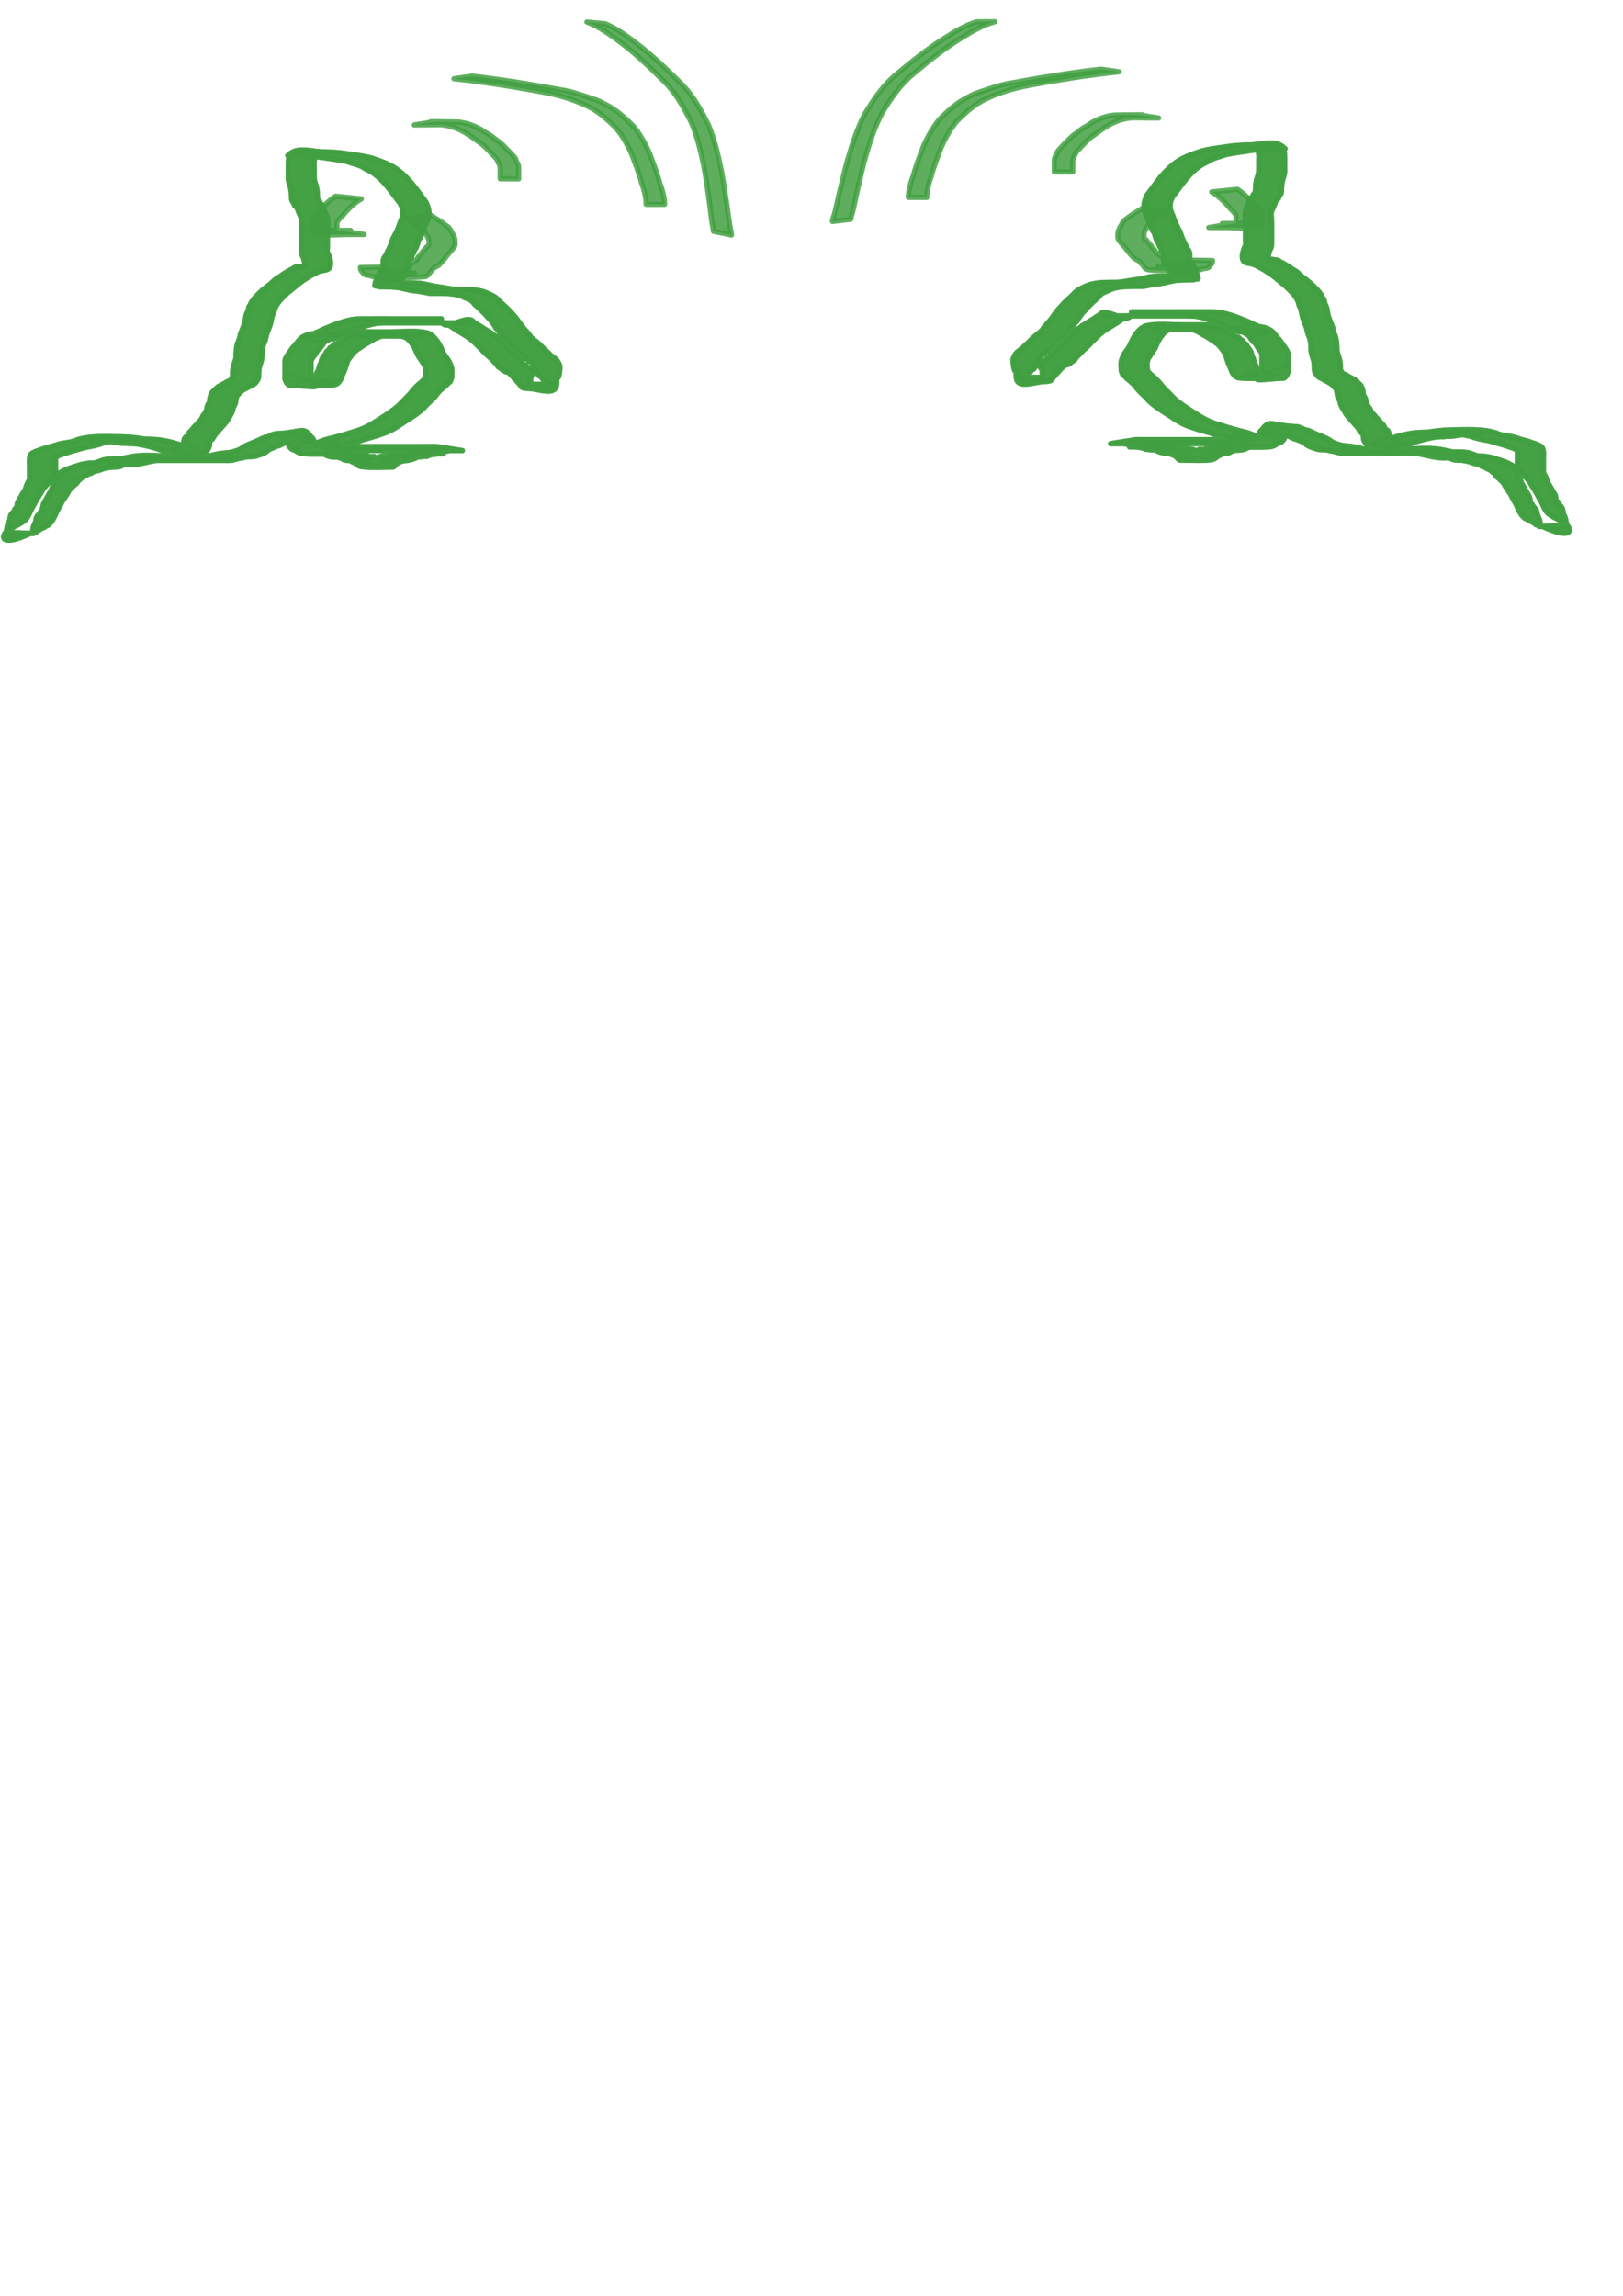 <?xml version="1.0" encoding="UTF-8" standalone="no"?>
<!-- Created with Inkscape (http://www.inkscape.org/) -->

<svg
   xmlns:dc="http://purl.org/dc/elements/1.1/"
   xmlns:cc="http://creativecommons.org/ns#"
   xmlns:rdf="http://www.w3.org/1999/02/22-rdf-syntax-ns#"
   xmlns:svg="http://www.w3.org/2000/svg"
   xmlns="http://www.w3.org/2000/svg"
   xmlns:sodipodi="http://sodipodi.sourceforge.net/DTD/sodipodi-0.dtd"
   xmlns:inkscape="http://www.inkscape.org/namespaces/inkscape"
   width="210mm"
   height="297mm"
   viewBox="0 0 744.094 1052.362"
   id="svg16324"
   version="1.1"
   inkscape:version="0.91 r13725"
   sodipodi:docname="monkeys.svg"
   inkscape:export-filename="./monkeys.png"
   inkscape:export-xdpi="251.349"
   inkscape:export-ydpi="251.349">
  <defs
     id="defs16326" />
  <sodipodi:namedview
     id="base"
     pagecolor="#ffffff"
     bordercolor="#666666"
     borderopacity="1.0"
     inkscape:pageopacity="0.0"
     inkscape:pageshadow="2"
     inkscape:zoom="0.5"
     inkscape:cx="395.70081"
     inkscape:cy="760.83312"
     inkscape:document-units="px"
     inkscape:current-layer="layer1"
     showgrid="false"
     inkscape:window-width="1440"
     inkscape:window-height="851"
     inkscape:window-x="0"
     inkscape:window-y="1"
     inkscape:window-maximized="1" />
  <g
     inkscape:label="Layer 1"
     inkscape:groupmode="layer"
     id="layer1">
    <g
       id="g16930"
       style="opacity:0.75;stroke:#008000;stroke-opacity:1;fill:#008000;fill-opacity:1">
      <g
         id="g16880"
         style="stroke:#008000;stroke-opacity:1;fill:#008000;fill-opacity:1">
        <path
           style="opacity:0.84;fill:#008000;fill-opacity:1;fill-rule:evenodd;stroke:#008000;stroke-width:2.4;stroke-linecap:round;stroke-linejoin:round;stroke-miterlimit:4;stroke-dasharray:none;stroke-dashoffset:0;stroke-opacity:1"
           id="path16872"
           d="m 211.967,206.557 c -5.937,-0.023 -11.873,-0.023 -17.81,-0.024 -6.73,-0.003 -13.459,0.002 -20.189,0.005 -4.595,0.007 -9.19,0.004 -13.786,0.012 -2.721,0.003 -5.441,0.005 -8.162,0.006 -4.562,-0.312 -15.142,3.073 -14.777,-1.971 0.476,-1.142 1.627,-1.253 2.742,-1.34 4.987,-0.22 9.984,-0.072 14.975,-0.059 -21.925,-0.361 -12.914,0.815 -8.768,-0.53 2.013,-0.89 4.13,-1.496 6.285,-1.923 3.659,-0.956 7.281,-2.054 10.881,-3.212 3.388,-1.022 6.522,-2.717 9.467,-4.653 3.397,-2.146 6.822,-4.297 9.866,-6.929 2.131,-2.306 4.541,-4.363 6.463,-6.854 1.166,-1.397 2.457,-2.712 3.902,-3.823 0.783,-0.715 1.571,-1.366 1.983,-2.35 0.206,-0.861 0.199,-1.759 0.178,-2.64 0.059,-1.225 -0.271,-2.596 -1.071,-3.533 -0.787,-1.472 -1.832,-2.589 -2.641,-4.09 -0.815,-1.888 -1.499,-3.779 -2.852,-5.355 -1.064,-1.515 -2.406,-2.818 -4.307,-3.103 -4.54,-0.609 -13.791,-0.242 7.358,-0.224 -1.246,0.002 -2.491,0.024 -3.736,0.035 -1.38,0.007 -2.761,0.012 -4.141,0.012 -4.999,0.007 -9.998,0.009 -14.996,0.001 -1.439,-0.001 -2.879,-0.004 -4.318,-0.002 -5.207,-0.003 8.002,0.003 10.185,0.101 0.3,0.013 -0.548,0.244 -0.826,0.357 -0.674,0.273 -1.35,0.488 -2.012,0.79 -1.526,1.011 -3.187,1.81 -4.745,2.78 -1.315,0.843 -2.561,1.737 -3.856,2.603 -0.867,0.756 -1.718,1.604 -2.329,2.596 -0.693,0.952 -1.508,1.679 -1.762,2.853 -0.555,1.61 -1.013,3.367 -1.757,4.915 -0.674,1.378 -0.933,2.876 -1.951,4.054 -0.705,0.922 -1.747,1.284 -2.859,1.419 -5.075,0.343 -10.174,0.098 -15.26,0.059 -0.996,-0.004 -1.992,-0.007 -2.988,-0.005 1.536,-0.025 -3.175,1.2e-4 -1.474,2.1e-4 3.79,2e-4 14.808,1.592 11.369,-6.6e-4 -23.416,-10.849 -8.829,2.851 -12.649,-0.778 -0.782,-0.878 -0.86,-2.301 -0.918,-3.441 -0.085,-1.153 -0.024,-2.311 -0.046,-3.467 -0.003,-1.052 0.034,-2.104 0.008,-3.156 -0.044,-1.17 0.689,-2.138 1.293,-3.074 0.931,-1.19 1.643,-2.531 2.62,-3.683 0.715,-0.604 1.263,-1.398 1.851,-2.144 0.685,-0.987 1.599,-1.956 2.688,-2.498 4.441,-2.434 8.765,-0.913 14.473,-0.813 3.759,0.065 -7.519,-0.009 -11.279,-0.014 1.44,-0.369 2.724,-1.115 4.118,-1.628 2.217,-1.197 4.598,-2.026 6.928,-2.974 2.413,-0.962 4.919,-1.687 7.45,-2.264 1.842,-0.369 3.721,-0.435 5.594,-0.469 6.468,-0.046 12.935,0.006 19.402,0.01 3.088,0.008 6.176,0.008 9.264,0.007 0.486,-6e-5 0.973,-1.2e-4 1.459,-1.8e-4 -1.174,0.004 4.188,8.4e-4 3.141,6.5e-4 -18.648,-0.004 -11.648,0.003 -7.54,-0.003 2.091,-0.002 4.182,0.002 6.273,-0.005 1.325,-0.001 2.651,-6.9e-4 3.976,-0.001 0.389,7.226 10.323,-1.813 14.232,0.855 0.303,0.207 0.442,0.599 0.738,0.814 0.267,0.194 0.608,0.259 0.912,0.388 0.365,0.274 0.73,0.548 1.096,0.823 2.008,1.177 3.921,2.532 5.963,3.649 0.752,0.957 2.043,1.32 2.92,2.085 0.907,0.791 1.987,2.114 2.815,3.038 1.651,1.341 2.788,3.304 4.727,4.247 0.167,1.169 1.181,1.085 1.778,1.704 0.665,0.689 0.52,0.995 1.413,1.66 0.579,0.36 0.678,1.265 1.131,1.712 0.474,0.469 0.539,-0.244 1.106,0.545 0.924,0.978 1.585,1.041 2.827,1.12 -0.025,1.018 1.16,0.618 1.53,1.187 0.169,0.259 0.119,0.63 0.306,0.877 0.222,0.293 0.665,0.326 0.954,0.552 0.152,1.184 0.598,0.875 1.279,1.414 0.499,0.395 0.564,1.006 1.09,1.387 0.306,0.027 1.465,2.161 1.526,2.171 0.147,0.023 0.247,-0.167 0.371,-0.251 0.749,0.207 1.551,0.095 2.33,0.074 4.383,-0.039 0.658,-0.004 -10.775,-0.007 -0.097,-3e-5 0.208,-0.05 0.291,-0.001 0.084,0.049 0.07,0.19 0.142,0.255 0.085,0.076 0.151,-0.179 0.182,-0.288 0.086,-0.906 0.058,-1.819 0.025,-2.727 0.13,-1.058 0.93,-1.541 1.215,-2.493 0.227,-0.962 0.241,-1.952 0.267,-2.934 -0.488,-0.685 -0.841,-1.497 -1.39,-2.162 -1.116,0.117 -1.279,-1.106 -2.084,-1.481 -0.968,0.283 -0.66,-1.004 -1.229,-1.37 -1.144,-0.735 0.312,1.1 -0.802,-0.532 -0.991,-0.88 -2.081,-1.771 -2.86,-2.857 -1.164,-0.531 -1.702,-1.765 -2.931,-2.209 -0.691,-0.763 -1.755,-1.341 -2.133,-2.229 -0.233,-0.692 -1.103,-1.696 -1.671,-2.148 -0.888,-0.804 -1.287,-1.859 -2.268,-2.559 -0.642,-1.491 -1.805,-2.651 -2.681,-4 -1.293,-1.066 -2.198,-2.499 -3.473,-3.571 -1.288,-1.474 -2.99,-2.57 -4.213,-4.101 -1.299,-1.705 -3.38,-1.881 -5.057,-2.891 -2.079,-0.908 -4.332,-1.12 -6.565,-1.316 -2.738,-0.119 -5.48,-0.102 -8.219,-0.1 -2.652,-0.464 -5.274,-1.032 -7.958,-1.276 -2.231,-0.381 -4.433,-0.987 -6.671,-1.413 -2.271,-0.245 -4.557,-0.283 -6.839,-0.303 -8.427,-0.002 14.943,-0.018 8.136,0.005 -15.32,-1.462 -11.843,1.776 -11.2,-3.968 -0.179,-1.168 0.886,-1.556 1.366,-2.377 0.232,-0.878 1.047,-1.334 1.524,-2.041 0.25,-0.796 0.189,-1.643 0.194,-2.466 -0.086,-1.116 -0.075,-1.904 0.604,-2.838 0.794,-0.789 1,-1.924 1.569,-2.897 1.007,-1.762 1.626,-3.646 2.275,-5.562 0.891,-1.373 1.411,-2.9 2.223,-4.311 0.506,-1.343 0.874,-2.687 1.499,-3.989 0.473,-0.938 0.671,-1.94 0.771,-2.974 0.167,-1.67 -0.38,-3.303 -1.162,-4.759 -2.077,-2.622 -3.958,-5.342 -6.057,-7.961 -2.336,-2.692 -4.777,-5.154 -7.868,-6.984 -0.546,-0.251 -1.11,-0.468 -1.639,-0.754 -2.081,-1.129 -1.175,-0.998 -3.347,-1.777 -1.874,-0.673 -3.815,-1.169 -5.693,-1.852 -3.894,-0.747 -7.826,-1.288 -11.755,-1.865 -3.214,-0.461 -6.459,-0.581 -9.699,-0.663 -0.405,-0.005 -0.811,-0.011 -1.216,-0.015 -4.202,-0.039 -10.259,-0.292 9.371,0.025 0.31,0.005 -0.594,0.182 -0.875,0.313 -0.883,1.193 -0.68,3.235 -0.679,4.676 -0.012,1.581 0.022,3.162 0.024,4.743 -0.042,1.42 0.474,2.758 0.916,4.113 0.383,1.595 0.527,3.213 0.578,4.848 -0.262,1.297 0.738,1.652 1.199,2.663 0.361,2.189 0.76,-0.293 1.493,2.17 0.106,1.069 0.661,1.784 1.032,2.765 0.509,1.049 0.952,2.043 1.021,3.207 0.016,1.028 -0.092,2.054 -0.152,3.08 -0.033,0.934 -0.045,1.867 -0.046,2.801 -0.009,0.878 0.005,1.756 -0.001,2.633 -0.013,1.039 0.01,2.078 -0.013,3.116 0.185,1.107 -0.365,2.497 0.181,3.498 0.587,1.021 0.858,2.116 1.162,3.238 0.186,1.143 0.279,2.192 -0.257,3.244 -0.633,1.087 -1.821,1.228 -2.955,1.4 -1.175,0.268 -2.113,0.378 -3.14,1.061 -1.686,0.874 -3.395,1.716 -4.943,2.826 -2.555,1.496 -4.693,3.506 -6.984,5.359 -1.681,1.218 -3.044,2.748 -4.498,4.21 -0.788,0.857 -1.524,1.83 -2.058,2.867 -0.71,0.877 -0.705,1.948 -1.104,2.968 -0.762,1.34 -0.992,2.732 -1.282,4.22 -0.422,2.143 -1.432,4.106 -2.117,6.176 -0.26,1.439 -0.634,2.784 -1.229,4.12 -0.639,1.658 -0.709,3.441 -0.789,5.194 0.1,1.805 -0.62,3.468 -1.121,5.159 -0.285,1.096 -0.346,2.231 -0.393,3.357 0.058,1.098 0.032,2.124 -0.686,3.01 -0.577,0.863 -1.288,1.744 -2.312,2.042 -1.045,0.631 -2.138,1.152 -3.215,1.715 -1.031,0.601 -1.959,1.174 -2.684,2.125 -0.782,0.571 -1.238,1.372 -1.457,2.295 -0.101,1.029 -0.162,1.941 -0.599,2.895 -0.555,0.772 -0.835,1.653 -0.956,2.586 -0.48,1.167 -1.003,2.349 -1.782,3.35 -0.655,1.395 -1.597,2.511 -2.627,3.645 -0.96,1.105 -1.965,2.161 -2.903,3.291 -0.925,0.823 -1.318,1.957 -2.033,2.912 -0.77,0.377 -1.088,0.943 -1.216,1.769 0.043,1.251 -0.202,2.171 -1.001,3.15 -0.492,0.868 -1.177,1.415 -2.139,1.657 -4.828,0.327 -10.666,2.627 -14.731,-0.229 -1.027,-0.88 -2.377,-0.919 -3.659,-1.048 -2.136,-0.947 -4.375,-1.5 -6.642,-2.108 -2.526,-0.604 -5.027,-1.151 -7.626,-1.205 -0.472,0.003 -1.888,0.009 -1.416,0.01 22.352,0.064 3.714,0.013 -2.924,-0.188 -1.456,-0.044 -3.023,-0.47 -4.474,-0.654 -2.705,-0.332 -5.436,-0.408 -8.159,-0.45 -6.03,-0.049 8.249,0.067 9.043,0.093 0.405,0.014 -0.8,0.127 -1.198,0.203 -1.375,0.26 -2.751,0.505 -4.118,0.805 -2.611,0.999 -5.297,1.5 -8.037,1.96 -2.315,0.704 -4.659,1.27 -6.977,1.964 -1.602,0.671 -3.289,1.009 -4.89,1.677 -0.887,0.34 -1.482,0.74 -1.686,1.686 -0.061,0.88 0.003,1.76 -0.006,2.641 0.026,1.238 0.006,2.476 0.036,3.714 -0.003,1.059 -0.015,2.117 0.008,3.176 -0.688,1.638 -1.52,3.196 -2.099,4.879 -1.089,1.851 -2.103,3.744 -3.174,5.606 -0.603,1.034 -0.561,2.248 -0.931,3.344 -0.823,0.717 -1.124,1.74 -1.932,2.459 -0.736,0.652 -0.84,1.442 -0.913,2.368 -0.285,1.083 -0.904,2.026 -1.222,3.103 -0.177,0.77 -0.239,1.551 -0.242,2.339 -18.241,8.619 -13.762,-1.013 -9.719,-1.785 1.007,-0.891 2.273,-1.294 3.416,-1.965 1.053,-0.685 2.17,-1.153 3.034,-2.08 1.096,-1.199 1.741,-2.746 2.39,-4.219 0.769,-1.669 1.823,-3.16 2.598,-4.824 0.787,-1.248 1.532,-2.523 2.371,-3.743 0.52,-1.261 1.444,-2.194 2.321,-3.204 0.985,-0.937 2.018,-1.829 2.795,-2.95 0.782,-0.727 1.581,-1.434 2.398,-2.127 1.128,-0.506 2.153,-1.248 3.293,-1.757 1.609,-0.599 3.132,-1.286 4.811,-1.691 1.707,-0.653 3.476,-1.079 5.284,-1.329 1.382,-0.252 2.829,-0.007 4.185,-0.381 1.436,-0.523 2.88,-1.159 4.387,-1.419 5.52,-0.556 11.073,-0.049 16.603,0.062 -19.638,1.933 -10.918,-0.168 -6.366,-1.076 5.551,-1.263 11.28,-0.821 16.97,-0.551 1.78,0.092 3.562,0.135 5.344,0.156 1.382,0.016 2.764,0.01 4.146,0.013 4.281,-0.014 0.222,-1.3e-4 -10.409,4e-5 -0.201,0 0.402,-0.002 0.602,-0.002 0.702,-8e-5 1.404,-2.9e-4 2.106,-3.8e-4 1.356,0.003 2.712,-0.003 4.069,-4.8e-4 5.094,-1.8e-4 10.188,-0.007 15.281,-9.6e-4 1.339,0.002 2.678,0.004 4.018,-2.3e-4 4.462,10e-4 12.07,-0.002 -8.032,0.002 1.868,0.163 3.645,-0.332 5.436,-0.776 2.301,-0.599 4.639,-0.775 6.994,-0.971 1.81,-0.39 3.677,-0.903 5.309,-1.799 1.259,-1.214 2.872,-1.719 4.42,-2.425 1.645,-0.586 3.24,-1.257 4.772,-2.097 0.861,-0.266 1.89,-1.004 2.822,-0.774 0.929,-0.53 1.853,-1.047 2.879,-1.354 0.98,-0.28 2.006,-0.298 3.018,-0.322 9.984,-0.673 10.586,-3.315 14.122,1.644 1.08,0.562 1.271,1.819 1.447,2.921 0.088,0.634 0.925,1.224 1.508,1.35 1.089,-0.171 1.477,0.75 2.37,1.083 0.634,0.595 1.713,0.524 2.552,0.519 4.302,0.052 10.575,0.004 -9.265,0.008 0.973,-0.003 1.947,-0.01 2.92,-0.009 1.002,-0.003 2.003,-0.006 3.005,-0.002 4.428,0.058 9.264,-1.212 13.315,0.65 0.657,0.302 0.746,0.563 1.496,0.606 0.914,0.317 1.885,0.264 2.841,0.262 1.409,-0.184 2.386,0.352 3.502,1.17 0.94,0.551 2.115,0.407 3.171,0.377 -26.648,0.223 -2.706,-0.817 1.372,1.017 0.373,0.168 0.872,-0.012 1.207,0.224 0.264,0.185 0.373,0.525 0.56,0.788 0.69,0.859 1.875,0.846 2.891,0.943 8.174,-0.008 -14.423,-0.005 -8.906,-0.01 0.991,0.107 1.896,-0.953 2.606,-1.574 1.244,-0.821 2.573,-1.409 4.052,-1.587 27.877,-0.051 6.173,0.015 1.483,-0.072 -0.218,-0.004 0.428,-0.085 0.638,-0.141 0.73,-0.196 1.457,-0.424 2.168,-0.679 4.194,-1.882 13.458,-0.537 15.216,-0.583 3.591,-0.092 -7.185,-0.049 -10.777,-0.074 1.372,-0.32 2.646,-0.844 4.047,-1.07 0.945,-0.174 1.905,-0.226 2.864,-0.254 5.054,-0.072 10.108,0.008 15.162,0.004 0.814,0.002 1.627,-0.001 2.441,0.002 0,0 -11.786,1.866 -11.786,1.866 l 0,0 c -0.819,0.003 -1.637,-4.6e-4 -2.456,-0.002 -8.769,-0.044 12.859,0.04 8.436,-0.01 -0.95,-0.016 -1.909,-0.015 -2.852,0.084 -1.436,0.201 -2.798,0.32 -4.089,1.053 -40.865,0.769 9.601,-0.2 -4.361,0.285 -6.527,4.352 -29.69,-0.054 -4.367,1.403 -0.529,-0.021 -1.693,-0.169 -2.197,0.028 -0.243,0.095 -0.358,0.398 -0.592,0.512 -2.213,1.074 0.629,-0.815 -1.168,0.446 -1.057,0.351 -1.778,1.53 -2.679,2.221 -4.9,0.05 -9.839,0.419 -14.709,-0.149 -1.143,-0.219 -2.158,-0.811 -2.943,-1.672 -0.625,-0.257 -1.219,-0.464 -1.778,-0.854 -0.146,-0.102 -0.603,-0.318 -0.425,-0.322 3.793,-0.101 15.176,-0.08 11.384,0.031 -4.074,0.119 -8.152,-0.004 -12.229,-0.006 -1.168,-0.065 -2.266,-0.277 -3.224,-1.002 -1.143,-0.534 -2.218,-0.607 -3.47,-0.567 -0.981,-0.072 -1.935,-0.207 -2.861,-0.559 -0.504,-0.255 -0.99,-0.493 -1.507,-0.715 -0.217,-0.093 -0.885,-0.283 -0.649,-0.288 3.652,-0.069 15.642,0.1 10.959,0.083 -1.001,0.004 -2.003,5.8e-4 -3.004,6.9e-4 -0.972,0.004 -1.943,0.002 -2.915,0.009 -4.67,0.002 -9.579,0.264 -14.331,-0.097 -0.97,-0.151 -1.822,-0.437 -2.62,-1.02 -0.776,-0.552 -1.576,-0.644 -2.391,-1.126 -0.706,-0.67 -1.522,-1.333 -1.577,-2.394 -0.163,-1.028 -0.628,-1.661 -1.407,-2.353 -0.093,-0.123 -0.287,-0.45 -0.481,-0.547 -0.174,-0.086 -0.777,0.01 -0.582,0.011 3.561,0.027 15.488,0.009 10.682,-0.003 -0.993,-0.007 -1.983,0.016 -2.974,0.017 -1.037,0.257 -1.908,0.428 -2.836,0.982 -0.605,0.824 -1.918,0.489 -2.876,0.922 -1.611,0.674 -3.025,1.807 -4.797,2.091 -1.496,0.772 -3.17,1.033 -4.396,2.251 -1.553,1.27 -3.547,1.686 -5.396,2.315 -1.521,0.364 -3.035,0.102 -4.569,0.383 -0.433,0.079 -0.836,0.282 -1.267,0.376 -0.378,0.082 -0.768,0.101 -1.151,0.151 -1.825,0.337 -3.557,1.171 -5.435,1.033 -5.178,9e-4 -10.355,0.001 -15.533,0.002 -1.338,-0.004 -2.676,-0.002 -4.015,-2.5e-4 -6.621,0.007 16.645,-0.002 8.291,-9.4e-4 -1.356,0.002 -2.711,-0.003 -4.067,4e-4 -5.284,0.002 -10.568,0.005 -15.852,1.1e-4 -1.379,0.001 -2.757,-0.008 -4.136,-0.034 -1.779,-0.038 -3.556,-0.107 -5.334,-0.178 -4.721,-0.09 -0.064,0.006 9.988,-0.043 0.097,-4.7e-4 -1.806,-0.043 -1.831,-0.037 -0.261,0.064 -0.448,0.317 -0.707,0.39 -0.277,0.079 -0.576,0.039 -0.863,0.058 -6.027,1.139 -9.685,2.811 -17.19,1.268 -0.89,-0.026 -1.781,-0.062 -2.671,-0.086 -0.23,-0.006 -0.921,-0.013 -0.691,-0.014 10.746,-0.033 14.709,0.091 10.287,-0.038 -0.531,0.005 -1.09,-0.152 -1.594,0.017 -0.25,0.084 -0.394,0.368 -0.638,0.467 -0.621,0.252 -1.459,0.199 -2.074,0.536 -1.347,0.852 -2.7,0.726 -4.26,0.756 -1.787,0.159 -3.555,0.422 -5.248,1.049 -1.557,0.749 -3.433,0.624 -4.82,1.836 -1.353,0.001 -1.948,1.186 -3.204,1.302 -0.928,0.534 -1.484,1.34 -2.392,1.864 -0.946,0.732 0.28,-0.314 -0.746,1.111 -0.517,0.718 -1.558,1.169 -2.06,1.917 -0.979,0.776 -1.87,1.815 -2.307,2.996 -0.883,1.167 -1.478,2.405 -2.391,3.515 -0.772,1.662 -1.693,3.193 -2.606,4.777 -0.644,1.627 -1.405,3.239 -2.381,4.69 -0.672,0.61 -1.06,1.426 -1.955,1.792 -0.183,0.075 -0.415,-0.01 -0.585,0.089 -0.22,0.127 -0.349,0.368 -0.524,0.552 -1.184,0.551 -2.508,1.049 -3.401,1.957 -0.711,0.599 -1.161,0.123 -1.506,0.394 -0.175,0.138 -0.221,0.387 -0.332,0.581 -4.102,-0.156 -8.205,-0.313 -12.307,-0.469 0.007,-0.013 0.013,-0.025 0.02,-0.038 0.038,-0.864 0.035,-1.724 0.284,-2.562 0.171,-1.043 0.606,-2.059 1.217,-2.905 0.022,-1.143 0.125,-2.356 0.957,-3.209 0.156,-0.197 0.312,-0.394 0.468,-0.591 0.086,0.008 0.19,0.078 0.259,0.025 0.397,-0.309 0.421,-1.308 0.74,-1.64 0.096,-0.099 0.274,0.03 0.411,0.045 0.758,-0.519 0.233,-2.662 0.969,-3.404 1.149,-1.746 1.988,-3.665 3.212,-5.333 0.496,-1.519 1.011,-3.243 2.002,-4.496 0.023,-1.057 0.011,-2.114 0.004,-3.171 0.022,-1.233 -0.002,-2.466 -0.018,-3.699 -0.04,-0.931 -0.078,-1.869 -0.005,-2.799 0.082,-1.169 0.587,-2.509 1.815,-2.863 1.608,-0.93 3.278,-1.148 4.937,-1.898 2.358,-0.607 4.692,-1.281 6.997,-2.029 2.666,-0.712 5.529,-0.589 8.056,-1.906 6.341,-1.952 13.164,-1.407 19.711,-1.382 2.723,0.073 5.451,0.204 8.15,0.584 0.998,0.138 1.994,0.29 2.992,0.428 0.493,0.068 1.978,0.174 1.481,0.19 -22.289,0.732 -3.349,-0.611 4.342,0.117 2.597,0.213 5.158,0.794 7.673,1.464 2.229,0.655 4.449,1.346 6.684,1.935 1.333,0.226 2.52,0.685 3.72,1.286 4.945,-0.175 -16.999,-0.003 -8.953,-0.005 0.755,-0.025 1.674,0.086 2.052,-0.706 0.763,-1.16 1.059,-0.836 0.982,-2.537 0.077,-0.908 0.39,-2.473 1.275,-2.836 0.148,0.027 0.313,0.155 0.444,0.08 0.201,-0.114 0.794,-2.631 1.579,-2.527 0.796,-1.279 1.868,-2.312 2.927,-3.331 0.854,-1.287 2.234,-2.092 2.586,-3.738 0.807,-0.767 1.176,-1.776 1.74,-2.649 0.154,-0.989 0.296,-2.287 0.971,-3.05 0.613,-0.749 0.441,-1.65 0.577,-2.569 0.328,-1.136 0.62,-2.21 1.51,-3.059 0.285,-0.072 2.093,-2.222 2.715,-2.296 1.095,-0.702 2.181,-1 3.213,-1.778 0.74,-0.539 1.801,-0.429 2.25,-1.453 0.592,-1.001 0.829,-0.754 0.689,-2.324 0.014,-1.212 0.117,-2.442 0.411,-3.618 0.351,-1.647 1.332,-3.166 1.157,-4.917 0.071,-1.879 0.127,-3.79 0.758,-5.582 0.457,-1.359 1.143,-2.602 1.232,-4.097 0.781,-1.968 1.629,-3.957 2.153,-5.988 0.3,-1.57 0.326,-3.098 1.228,-4.419 0.349,-0.981 0.341,-2.348 1.106,-3.01 0.425,-1.233 1.306,-2.333 2.123,-3.326 1.482,-1.512 2.836,-3.106 4.587,-4.316 0.407,-0.352 0.814,-0.704 1.221,-1.056 0.388,-0.269 0.807,-0.499 1.165,-0.807 1.489,-1.28 2.704,-2.739 4.56,-3.547 1.668,-1.378 3.155,-2.017 4.902,-3.153 1.132,-0.148 1.78,-1.644 3.153,-1.141 0.93,-0.471 1.948,-0.289 2.851,-0.628 0.642,-0.609 0.365,-1.415 0.24,-2.247 -0.23,-1.1 -0.71,-2.102 -1.144,-3.135 -0.296,-1.27 -0.156,-2.584 -0.178,-3.883 -0.022,-1.038 -4.9e-4,-2.077 -0.014,-3.116 -0.007,-0.88 0.005,-1.76 0.001,-2.641 0.01,-0.948 0.008,-1.898 0.068,-2.845 0.026,-0.98 0.132,-1.953 0.152,-2.934 -0.111,-0.988 -0.65,-1.895 -1.006,-2.817 -0.456,-0.908 -0.812,-1.785 -1.05,-2.77 -0.509,-0.65 -1.388,-1.036 -1.494,-2.033 -0.77,-0.989 -1.342,-1.933 -1.17,-3.238 -0.065,-1.529 -0.177,-3.057 -0.577,-4.543 -0.41,-1.47 -1.068,-2.899 -0.917,-4.454 -0.018,-1.591 -0.028,-3.182 -0.02,-4.773 0.074,-1.957 0.027,-3.963 0.691,-5.834 4.319,-3.605 10.975,-0.712 16.334,-0.962 3.222,0.126 6.445,0.304 9.633,0.814 3.93,0.615 7.919,1.012 11.754,2.089 3.721,1.276 7.421,2.458 10.747,4.636 3.051,2.01 5.56,4.604 7.911,7.383 2.115,2.69 4.122,5.437 6.127,8.204 0.801,1.71 1.452,3.486 1.27,5.404 -0.078,1.167 -0.289,2.32 -0.8,3.382 -0.576,1.362 -1.18,2.637 -1.513,4.099 -0.245,0.439 -0.639,0.793 -0.84,1.254 -0.426,0.978 -0.503,2.079 -1.411,2.852 -0.515,1.354 -0.723,2.856 -1.429,4.141 -0.135,0.246 -0.417,0.392 -0.547,0.642 -0.149,0.287 -0.18,0.621 -0.27,0.931 -0.117,0.26 -0.234,0.52 -0.351,0.78 -0.134,0.103 -0.326,0.158 -0.401,0.309 -0.346,0.69 -0.058,1.719 -0.82,2.248 -0.875,0.316 -0.527,0.989 -0.556,1.831 0.017,0.971 0.039,1.957 -0.191,2.908 -0.277,1.021 -1.034,1.327 -1.519,2.145 -0.151,0.362 -0.41,1.175 -0.747,1.388 -0.486,0.307 -0.669,-0.501 -0.64,0.541 -0.282,6.077 -3.592,3.206 -12.579,2.017 5.147,-0.125 10.299,-0.038 15.448,0.014 2.297,0.05 4.61,0.108 6.877,0.515 2.201,0.46 4.375,1.092 6.617,1.313 2.648,0.331 5.247,1 7.915,1.154 2.765,0.004 5.537,-0.026 8.294,0.213 2.286,0.279 4.566,0.671 6.635,1.742 1.945,0.781 3.722,1.712 5.109,3.349 1.339,1.39 2.858,2.613 4.212,3.992 1.175,1.259 2.367,2.51 3.484,3.818 0.9,1.24 1.802,2.477 2.685,3.724 0.794,0.872 1.426,1.851 2.293,2.654 0.586,0.783 1.366,1.404 1.69,2.36 0.764,0.451 1.219,1.323 2.068,1.669 1.037,0.818 1.997,1.745 2.962,2.637 0.924,0.963 1.901,1.87 2.878,2.777 0.797,0.502 1.085,1.477 2.026,1.749 0.641,0.76 1.48,1.009 2.091,1.785 0.592,0.914 1.218,1.851 1.431,2.934 -0.018,1.084 -0.112,2.166 -0.285,3.237 -0.143,0.535 -0.26,1.434 -0.558,1.887 -0.028,0.042 -0.764,-0.171 -0.635,0.253 0.006,0.981 0.044,1.964 -0.035,2.942 -0.587,5.53 -8.865,1.606 -13.607,1.705 -0.834,-0.044 -1.658,-0.111 -2.393,-0.555 -0.61,-0.822 -1.181,-1.657 -1.932,-2.368 -0.732,-0.956 -1.707,-1.639 -2.354,-2.667 -0.846,-0.714 -1.527,-1.835 -2.729,-1.965 -1.182,-0.25 -2.004,-1.046 -2.904,-1.812 -1.11,-0.299 -1.338,-1.623 -2.22,-2.264 -1.044,-1.063 -2.037,-2.157 -3.133,-3.171 -1.754,-1.322 -3.106,-3.09 -4.719,-4.573 -1.721,-1.838 -3.575,-3.447 -5.724,-4.773 -1.972,-1.258 -4.016,-2.391 -5.934,-3.73 -0.883,-0.547 -1.787,-1.276 -2.764,-1.657 -3.805,-1.486 -11.507,-0.223 9.355,-0.505 -1.331,-5.2e-4 -2.661,4e-5 -3.992,-0.001 -2.111,-0.006 -4.222,-0.003 -6.333,-0.005 -6.815,-0.01 -13.631,-0.002 -20.446,-0.003 -3.097,-0.002 -6.194,-0.004 -9.291,-0.005 -1.407,-0.005 -2.814,-0.008 -4.22,-0.008 -0.403,-1.6e-4 -1.611,-4.4e-4 -1.208,-6e-4 15.109,-0.006 13.785,-0.005 9.486,-0.002 -1.862,10e-4 -3.729,0.013 -5.58,0.248 -2.555,0.425 -5.024,1.209 -7.485,2.001 -2.274,1.056 -4.824,1.616 -6.869,3.091 -1.448,0.421 -2.722,1.068 -4.072,1.699 -4.122,0.093 -8.372,-0.74 -12.367,0.281 -3.649,0.932 7.533,0.021 11.299,-0.008 0.834,-0.006 -2.445,-0.393 -2.084,0.31 -0.996,0.519 -1.846,0.896 -2.652,1.749 -0.381,0.986 -1.303,1.794 -1.887,2.645 -1.272,0.529 -1.593,2.393 -2.593,3.319 -0.493,0.718 -1.207,1.518 -1.245,2.377 -0.03,1.053 0.001,2.107 -0.016,3.161 -0.035,1.126 -0.008,2.254 0.026,3.38 0.072,0.846 0.054,1.898 0.888,2.352 3.453,1.289 -14.734,0.323 -11.056,0.076 4.561,-0.306 9.156,0.03 13.731,4.4e-4 0.993,0.005 1.986,0.007 2.979,0.016 6.34,0.075 -15.42,-0.027 -8.365,0.026 0.884,-0.037 2.131,0.102 2.768,-0.512 0.244,-0.268 0.639,-0.387 0.84,-0.688 0.572,-0.858 0.508,-2.292 1.146,-3.139 0.787,-1 0.656,-2.254 1.259,-3.381 0.09,-0.167 0.309,-0.252 0.373,-0.431 0.083,-0.233 0.032,-0.494 0.047,-0.741 0.335,-1.325 0.727,-2.291 1.776,-3.235 0.291,-0.474 0.676,-1.409 1.036,-1.758 0.133,-0.13 0.394,-0.013 0.544,-0.123 0.436,-0.319 0.371,-1.114 0.845,-1.383 1.321,-0.399 0.802,-0.551 1.725,-1.354 0.582,-0.506 1.718,-0.142 2.131,-0.964 0.821,-0.849 1.464,-0.885 2.392,-1.536 0.316,-0.222 0.553,-0.555 0.895,-0.735 0.252,-0.133 0.557,-0.119 0.836,-0.179 0.203,-0.129 0.406,-0.258 0.609,-0.387 3.314,-3.464 13.156,-1.451 16.273,-2.014 1.45,0.001 2.899,-0.001 4.349,-0.002 7.184,-0.01 -15.106,-0.002 -8.581,10e-4 1.38,-10e-4 2.76,0.002 4.141,-0.005 1.243,-0.006 2.487,-0.015 3.73,-0.043 4.617,0.003 11.126,-0.744 16.22,0.569 1.833,0.795 3.229,2.209 4.38,3.83 1.249,1.71 1.941,3.675 2.893,5.551 0.788,1.411 1.941,2.536 2.636,4.006 0.682,1.318 1.218,2.704 1.138,4.211 -0.018,1.044 -0.018,2.084 -0.185,3.119 -0.198,0.471 -0.384,1.195 -0.64,1.598 -0.3,0.473 -1.424,0.626 -1.436,1.359 -1.391,1.092 -2.702,2.201 -3.941,3.47 -1.776,2.707 -4.479,4.632 -6.56,7.1 -2.922,2.812 -6.481,4.927 -9.891,7.1 -2.934,2.034 -6.051,3.939 -9.498,4.948 -3.536,1.377 -7.293,2.105 -10.852,3.42 -2.154,0.307 -4.158,0.857 -6.121,1.656 -4.209,2.266 -12.138,-1.417 -14.896,1.012 -4.958,-0.019 17.135,-0.002 8.631,-0.003 -0.764,0.025 -2.021,0.306 -2.57,-0.186 -0.031,-0.092 -0.079,-0.292 0.019,-0.291 0.143,7.5e-4 0.557,0.112 0.414,0.113 -19.888,0.232 -13.59,-0.025 -9.352,0.016 2.746,9.9e-4 5.491,0.003 8.237,0.006 4.647,0.009 9.294,0.006 13.941,0.012 6.75,0.003 13.499,0.008 20.249,0.005 5.836,-4.7e-4 11.672,-3e-4 17.508,-0.024 0,0 11.729,1.858 11.729,1.858 z"
           inkscape:connector-curvature="0" />
        <path
           style="opacity:0.84;fill:#008000;fill-opacity:1;fill-rule:evenodd;stroke:#008000;stroke-width:2.4;stroke-linecap:round;stroke-linejoin:round;stroke-miterlimit:4;stroke-dasharray:none;stroke-dashoffset:0;stroke-opacity:1"
           id="path16874"
           d="m 197.466,98.689 c 2.288,1.522 4.772,2.746 6.853,4.546 1.164,0.641 2.304,1.832 2.692,3.126 0.693,0.763 0.976,1.71 1.405,2.632 0.232,0.971 0.209,1.97 0.25,2.96 -0.202,1.46 -1.338,2.312 -2.164,3.415 -0.943,0.931 -1.696,2.022 -2.522,3.05 -0.68,0.918 -1.383,1.73 -2.205,2.516 -0.77,1.002 -1.979,1.316 -2.968,1.993 -0.568,0.748 -1.145,1.457 -1.854,2.082 -0.387,0.971 -0.991,1.378 -1.905,1.78 -5.459,0.598 -11.387,0.214 -16.662,0.214 -2.624,-0.127 -5.298,0.269 -7.877,-0.278 -0.923,-0.632 -2.597,-0.325 -3.484,-0.97 -0.434,-0.315 -0.663,-0.845 -1.038,-1.227 -0.643,-0.489 -0.627,-1.164 -0.77,-1.897 0,0 11.953,-0.23 11.953,-0.23 l 0,0 c 0.101,0.522 0.303,0.828 0.715,1.177 1.121,1.048 2.939,1.07 4.359,1.464 2.616,0.208 5.245,0.058 7.867,0.105 -19.749,0.002 -11.34,0.066 -6.883,-0.037 0.611,0.098 0.64,-0.208 1.137,-0.185 0.141,0.006 0.244,0.24 0.376,0.191 0.27,-0.1 -0.086,-0.778 0.278,-0.818 0.45,-0.9 1.467,-1.297 1.879,-2.207 0.713,-1.167 1.9,-1.274 2.96,-2.037 0.107,-0.132 0.672,-0.847 0.79,-0.908 0.149,-0.077 0.378,0.106 0.502,-0.006 0.346,-0.314 0.365,-1.449 0.931,-1.657 1.041,-0.787 1.465,-2.156 2.51,-2.96 0.954,-0.955 -0.318,0.376 0.816,-1.087 0.135,-0.174 0.314,-0.31 0.471,-0.464 0.141,-0.061 0.323,-0.066 0.422,-0.183 0.197,-0.231 0.143,-0.618 0.407,-0.815 0.009,-0.841 -0.004,-1.715 -0.247,-2.525 -0.326,-0.961 -0.977,-1.701 -1.401,-2.617 -0.708,-1.016 -1.462,-1.904 -2.556,-2.541 -2.125,-1.614 -4.455,-3.005 -6.843,-4.187 0,0 11.805,-1.412 11.805,-1.412 z"
           inkscape:connector-curvature="0" />
        <path
           style="opacity:0.84;fill:#008000;fill-opacity:1;fill-rule:evenodd;stroke:#008000;stroke-width:2.4;stroke-linecap:round;stroke-linejoin:round;stroke-miterlimit:4;stroke-dasharray:none;stroke-dashoffset:0;stroke-opacity:1"
           id="path16876"
           d="m 165.649,91.178 c -2.981,1.689 -5.493,4.134 -7.738,6.699 -1.08,1.388 -2.679,2.446 -3.366,4.112 -0.172,0.953 -0.056,1.925 -0.012,2.885 0.027,0.932 -0.077,0.612 0.627,0.639 0.119,0.005 0.222,0.088 0.333,0.133 0.132,-0.004 0.263,-0.008 0.395,-0.012 4.41,0.007 11.571,-0.001 -8.377,-0.004 1.31,0.002 2.621,-0.014 3.931,-0.015 1.029,-0.006 2.057,-0.007 3.086,-0.006 0.213,4.1e-4 0.427,8.3e-4 0.64,0.001 0,0 11.784,1.866 11.784,1.866 l 0,0 c -0.208,4.3e-4 -0.416,8.6e-4 -0.623,0.001 -1.037,6.1e-4 -2.075,-1e-5 -3.112,-3.5e-4 -1.311,0.005 -2.622,0.007 -3.932,0.016 -4.227,1.9e-4 -10.378,0.594 -15.247,-0.266 -0.999,-0.487 -1.553,-1.114 -1.455,-2.292 -0.061,-1.102 -0.129,-2.208 0.025,-3.306 0.493,-1.936 2.214,-3.206 3.542,-4.585 2.227,-2.669 4.768,-5.188 7.685,-7.088 0,0 11.816,1.222 11.816,1.222 z"
           inkscape:connector-curvature="0" />
        <path
           inkscape:connector-curvature="0"
           d="m 211.967,206.557 c -5.937,-0.023 -11.873,-0.023 -17.81,-0.024 -6.73,-0.003 -13.459,0.002 -20.189,0.005 -4.595,0.007 -9.19,0.004 -13.786,0.012 -2.721,0.003 -5.441,0.005 -8.162,0.006 -4.562,-0.312 -15.142,3.073 -14.777,-1.971 0.476,-1.142 1.627,-1.253 2.742,-1.34 4.987,-0.22 9.984,-0.072 14.975,-0.059 -21.925,-0.361 -12.914,0.815 -8.768,-0.53 2.013,-0.89 4.13,-1.496 6.285,-1.923 3.659,-0.956 7.281,-2.054 10.881,-3.212 3.388,-1.022 6.522,-2.717 9.467,-4.653 3.397,-2.146 6.822,-4.297 9.866,-6.929 2.131,-2.306 4.541,-4.363 6.463,-6.854 1.166,-1.397 2.457,-2.712 3.902,-3.823 0.783,-0.715 1.571,-1.366 1.983,-2.35 0.206,-0.861 0.199,-1.759 0.178,-2.64 0.059,-1.225 -0.271,-2.596 -1.071,-3.533 -0.787,-1.472 -1.832,-2.589 -2.641,-4.09 -0.815,-1.888 -1.499,-3.779 -2.852,-5.355 -1.064,-1.515 -2.406,-2.818 -4.307,-3.103 -4.54,-0.609 -13.791,-0.242 7.358,-0.224 -1.246,0.002 -2.491,0.024 -3.736,0.035 -1.38,0.007 -2.761,0.012 -4.141,0.012 -4.999,0.007 -9.998,0.009 -14.996,0.001 -1.439,-0.001 -2.879,-0.004 -4.318,-0.002 -5.207,-0.003 8.002,0.003 10.185,0.101 0.3,0.013 -0.548,0.244 -0.826,0.357 -0.674,0.273 -1.35,0.488 -2.012,0.79 -1.526,1.011 -3.187,1.81 -4.745,2.78 -1.315,0.843 -2.561,1.737 -3.856,2.603 -0.867,0.756 -1.718,1.604 -2.329,2.596 -0.693,0.952 -1.508,1.679 -1.762,2.853 -0.555,1.61 -1.013,3.367 -1.757,4.915 -0.674,1.378 -0.933,2.876 -1.951,4.054 -0.705,0.922 -1.747,1.284 -2.859,1.419 -5.075,0.343 -10.174,0.098 -15.26,0.059 -0.996,-0.004 -1.992,-0.007 -2.988,-0.005 1.536,-0.025 -3.175,1.2e-4 -1.474,2.1e-4 3.79,2e-4 14.808,1.592 11.369,-6.6e-4 -23.416,-10.849 -8.829,2.851 -12.649,-0.778 -0.782,-0.878 -0.86,-2.301 -0.918,-3.441 -0.085,-1.153 -0.024,-2.311 -0.046,-3.467 -0.003,-1.052 0.034,-2.104 0.008,-3.156 -0.044,-1.17 0.689,-2.138 1.293,-3.074 0.931,-1.19 1.643,-2.531 2.62,-3.683 0.715,-0.604 1.263,-1.398 1.851,-2.144 0.685,-0.987 1.599,-1.956 2.688,-2.498 4.441,-2.434 8.765,-0.913 14.473,-0.813 3.759,0.065 -7.519,-0.009 -11.279,-0.014 1.44,-0.369 2.724,-1.115 4.118,-1.628 2.217,-1.197 4.598,-2.026 6.928,-2.974 2.413,-0.962 4.919,-1.687 7.45,-2.264 1.842,-0.369 3.721,-0.435 5.594,-0.469 6.468,-0.046 12.935,0.006 19.402,0.01 3.088,0.008 6.176,0.008 9.264,0.007 0.486,-6e-5 0.973,-1.2e-4 1.459,-1.8e-4 -1.174,0.004 4.188,8.4e-4 3.141,6.5e-4 -18.648,-0.004 -11.648,0.003 -7.54,-0.003 2.091,-0.002 4.182,0.002 6.273,-0.005 1.325,-0.001 2.651,-6.9e-4 3.976,-0.001 0.389,7.226 10.323,-1.813 14.232,0.855 0.303,0.207 0.442,0.599 0.738,0.814 0.267,0.194 0.608,0.259 0.912,0.388 0.365,0.274 0.73,0.548 1.096,0.823 2.008,1.177 3.921,2.532 5.963,3.649 0.752,0.957 2.043,1.32 2.92,2.085 0.907,0.791 1.987,2.114 2.815,3.038 1.651,1.341 2.788,3.304 4.727,4.247 0.167,1.169 1.181,1.085 1.778,1.704 0.665,0.689 0.52,0.995 1.413,1.66 0.579,0.36 0.678,1.265 1.131,1.712 0.474,0.469 0.539,-0.244 1.106,0.545 0.924,0.978 1.585,1.041 2.827,1.12 -0.025,1.018 1.16,0.618 1.53,1.187 0.169,0.259 0.119,0.63 0.306,0.877 0.222,0.293 0.665,0.326 0.954,0.552 0.152,1.184 0.598,0.875 1.279,1.414 0.499,0.395 0.564,1.006 1.09,1.387 0.306,0.027 1.465,2.161 1.526,2.171 0.147,0.023 0.247,-0.167 0.371,-0.251 0.749,0.207 1.551,0.095 2.33,0.074 4.383,-0.039 0.658,-0.004 -10.775,-0.007 -0.097,-3e-5 0.208,-0.05 0.291,-0.001 0.084,0.049 0.07,0.19 0.142,0.255 0.085,0.076 0.151,-0.179 0.182,-0.288 0.086,-0.906 0.058,-1.819 0.025,-2.727 0.13,-1.058 0.93,-1.541 1.215,-2.493 0.227,-0.962 0.241,-1.952 0.267,-2.934 -0.488,-0.685 -0.841,-1.497 -1.39,-2.162 -1.116,0.117 -1.279,-1.106 -2.084,-1.481 -0.968,0.283 -0.66,-1.004 -1.229,-1.37 -1.144,-0.735 0.312,1.1 -0.802,-0.532 -0.991,-0.88 -2.081,-1.771 -2.86,-2.857 -1.164,-0.531 -1.702,-1.765 -2.931,-2.209 -0.691,-0.763 -1.755,-1.341 -2.133,-2.229 -0.233,-0.692 -1.103,-1.696 -1.671,-2.148 -0.888,-0.804 -1.287,-1.859 -2.268,-2.559 -0.642,-1.491 -1.805,-2.651 -2.681,-4 -1.293,-1.066 -2.198,-2.499 -3.473,-3.571 -1.288,-1.474 -2.99,-2.57 -4.213,-4.101 -1.299,-1.705 -3.38,-1.881 -5.057,-2.891 -2.079,-0.908 -4.332,-1.12 -6.565,-1.316 -2.738,-0.119 -5.48,-0.102 -8.219,-0.1 -2.652,-0.464 -5.274,-1.032 -7.958,-1.276 -2.231,-0.381 -4.433,-0.987 -6.671,-1.413 -2.271,-0.245 -4.557,-0.283 -6.839,-0.303 -8.427,-0.002 14.943,-0.018 8.136,0.005 -15.32,-1.462 -11.843,1.776 -11.2,-3.968 -0.179,-1.168 0.886,-1.556 1.366,-2.377 0.232,-0.878 1.047,-1.334 1.524,-2.041 0.25,-0.796 0.189,-1.643 0.194,-2.466 -0.086,-1.116 -0.075,-1.904 0.604,-2.838 0.794,-0.789 1,-1.924 1.569,-2.897 1.007,-1.762 1.626,-3.646 2.275,-5.562 0.891,-1.373 1.411,-2.9 2.223,-4.311 0.506,-1.343 0.874,-2.687 1.499,-3.989 0.473,-0.938 0.671,-1.94 0.771,-2.974 0.167,-1.67 -0.38,-3.303 -1.162,-4.759 -2.077,-2.622 -3.958,-5.342 -6.057,-7.961 -2.336,-2.692 -4.777,-5.154 -7.868,-6.984 -0.546,-0.251 -1.11,-0.468 -1.639,-0.754 -2.081,-1.129 -1.175,-0.998 -3.347,-1.777 -1.874,-0.673 -3.815,-1.169 -5.693,-1.852 -3.894,-0.747 -7.826,-1.288 -11.755,-1.865 -3.214,-0.461 -6.459,-0.581 -9.699,-0.663 -0.405,-0.005 -0.811,-0.011 -1.216,-0.015 -4.202,-0.039 -10.259,-0.292 9.371,0.025 0.31,0.005 -0.594,0.182 -0.875,0.313 -0.883,1.193 -0.68,3.235 -0.679,4.676 -0.012,1.581 0.022,3.162 0.024,4.743 -0.042,1.42 0.474,2.758 0.916,4.113 0.383,1.595 0.527,3.213 0.578,4.848 -0.262,1.297 0.738,1.652 1.199,2.663 0.361,2.189 0.76,-0.293 1.493,2.17 0.106,1.069 0.661,1.784 1.032,2.765 0.509,1.049 0.952,2.043 1.021,3.207 0.016,1.028 -0.092,2.054 -0.152,3.08 -0.033,0.934 -0.045,1.867 -0.046,2.801 -0.009,0.878 0.005,1.756 -0.001,2.633 -0.013,1.039 0.01,2.078 -0.013,3.116 0.185,1.107 -0.365,2.497 0.181,3.498 0.587,1.021 0.858,2.116 1.162,3.238 0.186,1.143 0.279,2.192 -0.257,3.244 -0.633,1.087 -1.821,1.228 -2.955,1.4 -1.175,0.268 -2.113,0.378 -3.14,1.061 -1.686,0.874 -3.395,1.716 -4.943,2.826 -2.555,1.496 -4.693,3.506 -6.984,5.359 -1.681,1.218 -3.044,2.748 -4.498,4.21 -0.788,0.857 -1.524,1.83 -2.058,2.867 -0.71,0.877 -0.705,1.948 -1.104,2.968 -0.762,1.34 -0.992,2.732 -1.282,4.22 -0.422,2.143 -1.432,4.106 -2.117,6.176 -0.26,1.439 -0.634,2.784 -1.229,4.12 -0.639,1.658 -0.709,3.441 -0.789,5.194 0.1,1.805 -0.62,3.468 -1.121,5.159 -0.285,1.096 -0.346,2.231 -0.393,3.357 0.058,1.098 0.032,2.124 -0.686,3.01 -0.577,0.863 -1.288,1.744 -2.312,2.042 -1.045,0.631 -2.138,1.152 -3.215,1.715 -1.031,0.601 -1.959,1.174 -2.684,2.125 -0.782,0.571 -1.238,1.372 -1.457,2.295 -0.101,1.029 -0.162,1.941 -0.599,2.895 -0.555,0.772 -0.835,1.653 -0.956,2.586 -0.48,1.167 -1.003,2.349 -1.782,3.35 -0.655,1.395 -1.597,2.511 -2.627,3.645 -0.96,1.105 -1.965,2.161 -2.903,3.291 -0.925,0.823 -1.318,1.957 -2.033,2.912 -0.77,0.377 -1.088,0.943 -1.216,1.769 0.043,1.251 -0.202,2.171 -1.001,3.15 -0.492,0.868 -1.177,1.415 -2.139,1.657 -4.828,0.327 -10.666,2.627 -14.731,-0.229 -1.027,-0.88 -2.377,-0.919 -3.659,-1.048 -2.136,-0.947 -4.375,-1.5 -6.642,-2.108 -2.526,-0.604 -5.027,-1.151 -7.626,-1.205 -0.472,0.003 -1.888,0.009 -1.416,0.01 22.352,0.064 3.714,0.013 -2.924,-0.188 -1.456,-0.044 -3.023,-0.47 -4.474,-0.654 -2.705,-0.332 -5.436,-0.408 -8.159,-0.45 -6.03,-0.049 8.249,0.067 9.043,0.093 0.405,0.014 -0.8,0.127 -1.198,0.203 -1.375,0.26 -2.751,0.505 -4.118,0.805 -2.611,0.999 -5.297,1.5 -8.037,1.96 -2.315,0.704 -4.659,1.27 -6.977,1.964 -1.602,0.671 -3.289,1.009 -4.89,1.677 -0.887,0.34 -1.482,0.74 -1.686,1.686 -0.061,0.88 0.003,1.76 -0.006,2.641 0.026,1.238 0.006,2.476 0.036,3.714 -0.003,1.059 -0.015,2.117 0.008,3.176 -0.688,1.638 -1.52,3.196 -2.099,4.879 -1.089,1.851 -2.103,3.744 -3.174,5.606 -0.603,1.034 -0.561,2.248 -0.931,3.344 -0.823,0.717 -1.124,1.74 -1.932,2.459 -0.736,0.652 -0.84,1.442 -0.913,2.368 -0.285,1.083 -0.904,2.026 -1.222,3.103 -0.177,0.77 -0.239,1.551 -0.242,2.339 -18.241,8.619 -13.762,-1.013 -9.719,-1.785 1.007,-0.891 2.273,-1.294 3.416,-1.965 1.053,-0.685 2.17,-1.153 3.034,-2.08 1.096,-1.199 1.741,-2.746 2.39,-4.219 0.769,-1.669 1.823,-3.16 2.598,-4.824 0.787,-1.248 1.532,-2.523 2.371,-3.743 0.52,-1.261 1.444,-2.194 2.321,-3.204 0.985,-0.937 2.018,-1.829 2.795,-2.95 0.782,-0.727 1.581,-1.434 2.398,-2.127 1.128,-0.506 2.153,-1.248 3.293,-1.757 1.609,-0.599 3.132,-1.286 4.811,-1.691 1.707,-0.653 3.476,-1.079 5.284,-1.329 1.382,-0.252 2.829,-0.007 4.185,-0.381 1.436,-0.523 2.88,-1.159 4.387,-1.419 5.52,-0.556 11.073,-0.049 16.603,0.062 -19.638,1.933 -10.918,-0.168 -6.366,-1.076 5.551,-1.263 11.28,-0.821 16.97,-0.551 1.78,0.092 3.562,0.135 5.344,0.156 1.382,0.016 2.764,0.01 4.146,0.013 4.281,-0.014 0.222,-1.3e-4 -10.409,4e-5 -0.201,0 0.402,-0.002 0.602,-0.002 0.702,-8e-5 1.404,-2.9e-4 2.106,-3.8e-4 1.356,0.003 2.712,-0.003 4.069,-4.8e-4 5.094,-1.8e-4 10.188,-0.007 15.281,-9.6e-4 1.339,0.002 2.678,0.004 4.018,-2.3e-4 4.462,10e-4 12.07,-0.002 -8.032,0.002 1.868,0.163 3.645,-0.332 5.436,-0.776 2.301,-0.599 4.639,-0.775 6.994,-0.971 1.81,-0.39 3.677,-0.903 5.309,-1.799 1.259,-1.214 2.872,-1.719 4.42,-2.425 1.645,-0.586 3.24,-1.257 4.772,-2.097 0.861,-0.266 1.89,-1.004 2.822,-0.774 0.929,-0.53 1.853,-1.047 2.879,-1.354 0.98,-0.28 2.006,-0.298 3.018,-0.322 9.984,-0.673 10.586,-3.315 14.122,1.644 1.08,0.562 1.271,1.819 1.447,2.921 0.088,0.634 0.925,1.224 1.508,1.35 1.089,-0.171 1.477,0.75 2.37,1.083 0.634,0.595 1.713,0.524 2.552,0.519 4.302,0.052 10.575,0.004 -9.265,0.008 0.973,-0.003 1.947,-0.01 2.92,-0.009 1.002,-0.003 2.003,-0.006 3.005,-0.002 4.428,0.058 9.264,-1.212 13.315,0.65 0.657,0.302 0.746,0.563 1.496,0.606 0.914,0.317 1.885,0.264 2.841,0.262 1.409,-0.184 2.386,0.352 3.502,1.17 0.94,0.551 2.115,0.407 3.171,0.377 -26.648,0.223 -2.706,-0.817 1.372,1.017 0.373,0.168 0.872,-0.012 1.207,0.224 0.264,0.185 0.373,0.525 0.56,0.788 0.69,0.859 1.875,0.846 2.891,0.943 8.174,-0.008 -14.423,-0.005 -8.906,-0.01 0.991,0.107 1.896,-0.953 2.606,-1.574 1.244,-0.821 2.573,-1.409 4.052,-1.587 27.877,-0.051 6.173,0.015 1.483,-0.072 -0.218,-0.004 0.428,-0.085 0.638,-0.141 0.73,-0.196 1.457,-0.424 2.168,-0.679 4.194,-1.882 13.458,-0.537 15.216,-0.583 3.591,-0.092 -7.185,-0.049 -10.777,-0.074 1.372,-0.32 2.646,-0.844 4.047,-1.07 0.945,-0.174 1.905,-0.226 2.864,-0.254 5.054,-0.072 10.108,0.008 15.162,0.004 0.814,0.002 1.627,-0.001 2.441,0.002 0,0 -11.786,1.866 -11.786,1.866 l 0,0 c -0.819,0.003 -1.637,-4.6e-4 -2.456,-0.002 -8.769,-0.044 12.859,0.04 8.436,-0.01 -0.95,-0.016 -1.909,-0.015 -2.852,0.084 -1.436,0.201 -2.798,0.32 -4.089,1.053 -40.865,0.769 9.601,-0.2 -4.361,0.285 -6.527,4.352 -29.69,-0.054 -4.367,1.403 -0.529,-0.021 -1.693,-0.169 -2.197,0.028 -0.243,0.095 -0.358,0.398 -0.592,0.512 -2.213,1.074 0.629,-0.815 -1.168,0.446 -1.057,0.351 -1.778,1.53 -2.679,2.221 -4.9,0.05 -9.839,0.419 -14.709,-0.149 -1.143,-0.219 -2.158,-0.811 -2.943,-1.672 -0.625,-0.257 -1.219,-0.464 -1.778,-0.854 -0.146,-0.102 -0.603,-0.318 -0.425,-0.322 3.793,-0.101 15.176,-0.08 11.384,0.031 -4.074,0.119 -8.152,-0.004 -12.229,-0.006 -1.168,-0.065 -2.266,-0.277 -3.224,-1.002 -1.143,-0.534 -2.218,-0.607 -3.47,-0.567 -0.981,-0.072 -1.935,-0.207 -2.861,-0.559 -0.504,-0.255 -0.99,-0.493 -1.507,-0.715 -0.217,-0.093 -0.885,-0.283 -0.649,-0.288 3.652,-0.069 15.642,0.1 10.959,0.083 -1.001,0.004 -2.003,5.8e-4 -3.004,6.9e-4 -0.972,0.004 -1.943,0.002 -2.915,0.009 -4.67,0.002 -9.579,0.264 -14.331,-0.097 -0.97,-0.151 -1.822,-0.437 -2.62,-1.02 -0.776,-0.552 -1.576,-0.644 -2.391,-1.126 -0.706,-0.67 -1.522,-1.333 -1.577,-2.394 -0.163,-1.028 -0.628,-1.661 -1.407,-2.353 -0.093,-0.123 -0.287,-0.45 -0.481,-0.547 -0.174,-0.086 -0.777,0.01 -0.582,0.011 3.561,0.027 15.488,0.009 10.682,-0.003 -0.993,-0.007 -1.983,0.016 -2.974,0.017 -1.037,0.257 -1.908,0.428 -2.836,0.982 -0.605,0.824 -1.918,0.489 -2.876,0.922 -1.611,0.674 -3.025,1.807 -4.797,2.091 -1.496,0.772 -3.17,1.033 -4.396,2.251 -1.553,1.27 -3.547,1.686 -5.396,2.315 -1.521,0.364 -3.035,0.102 -4.569,0.383 -0.433,0.079 -0.836,0.282 -1.267,0.376 -0.378,0.082 -0.768,0.101 -1.151,0.151 -1.825,0.337 -3.557,1.171 -5.435,1.033 -5.178,9e-4 -10.355,0.001 -15.533,0.002 -1.338,-0.004 -2.676,-0.002 -4.015,-2.5e-4 -6.621,0.007 16.645,-0.002 8.291,-9.4e-4 -1.356,0.002 -2.711,-0.003 -4.067,4e-4 -5.284,0.002 -10.568,0.005 -15.852,1.1e-4 -1.379,0.001 -2.757,-0.008 -4.136,-0.034 -1.779,-0.038 -3.556,-0.107 -5.334,-0.178 -4.721,-0.09 -0.064,0.006 9.988,-0.043 0.097,-4.7e-4 -1.806,-0.043 -1.831,-0.037 -0.261,0.064 -0.448,0.317 -0.707,0.39 -0.277,0.079 -0.576,0.039 -0.863,0.058 -6.027,1.139 -9.685,2.811 -17.19,1.268 -0.89,-0.026 -1.781,-0.062 -2.671,-0.086 -0.23,-0.006 -0.921,-0.013 -0.691,-0.014 10.746,-0.033 14.709,0.091 10.287,-0.038 -0.531,0.005 -1.09,-0.152 -1.594,0.017 -0.25,0.084 -0.394,0.368 -0.638,0.467 -0.621,0.252 -1.459,0.199 -2.074,0.536 -1.347,0.852 -2.7,0.726 -4.26,0.756 -1.787,0.159 -3.555,0.422 -5.248,1.049 -1.557,0.749 -3.433,0.624 -4.82,1.836 -1.353,0.001 -1.948,1.186 -3.204,1.302 -0.928,0.534 -1.484,1.34 -2.392,1.864 -0.946,0.732 0.28,-0.314 -0.746,1.111 -0.517,0.718 -1.558,1.169 -2.06,1.917 -0.979,0.776 -1.87,1.815 -2.307,2.996 -0.883,1.167 -1.478,2.405 -2.391,3.515 -0.772,1.662 -1.693,3.193 -2.606,4.777 -0.644,1.627 -1.405,3.239 -2.381,4.69 -0.672,0.61 -1.06,1.426 -1.955,1.792 -0.183,0.075 -0.415,-0.01 -0.585,0.089 -0.22,0.127 -0.349,0.368 -0.524,0.552 -1.184,0.551 -2.508,1.049 -3.401,1.957 -0.711,0.599 -1.161,0.123 -1.506,0.394 -0.175,0.138 -0.221,0.387 -0.332,0.581 -4.102,-0.156 -8.205,-0.313 -12.307,-0.469 0.007,-0.013 0.013,-0.025 0.02,-0.038 0.038,-0.864 0.035,-1.724 0.284,-2.562 0.171,-1.043 0.606,-2.059 1.217,-2.905 0.022,-1.143 0.125,-2.356 0.957,-3.209 0.156,-0.197 0.312,-0.394 0.468,-0.591 0.086,0.008 0.19,0.078 0.259,0.025 0.397,-0.309 0.421,-1.308 0.74,-1.64 0.096,-0.099 0.274,0.03 0.411,0.045 0.758,-0.519 0.233,-2.662 0.969,-3.404 1.149,-1.746 1.988,-3.665 3.212,-5.333 0.496,-1.519 1.011,-3.243 2.002,-4.496 0.023,-1.057 0.011,-2.114 0.004,-3.171 0.022,-1.233 -0.002,-2.466 -0.018,-3.699 -0.04,-0.931 -0.078,-1.869 -0.005,-2.799 0.082,-1.169 0.587,-2.509 1.815,-2.863 1.608,-0.93 3.278,-1.148 4.937,-1.898 2.358,-0.607 4.692,-1.281 6.997,-2.029 2.666,-0.712 5.529,-0.589 8.056,-1.906 6.341,-1.952 13.164,-1.407 19.711,-1.382 2.723,0.073 5.451,0.204 8.15,0.584 0.998,0.138 1.994,0.29 2.992,0.428 0.493,0.068 1.978,0.174 1.481,0.19 -22.289,0.732 -3.349,-0.611 4.342,0.117 2.597,0.213 5.158,0.794 7.673,1.464 2.229,0.655 4.449,1.346 6.684,1.935 1.333,0.226 2.52,0.685 3.72,1.286 4.945,-0.175 -16.999,-0.003 -8.953,-0.005 0.755,-0.025 1.674,0.086 2.052,-0.706 0.763,-1.16 1.059,-0.836 0.982,-2.537 0.077,-0.908 0.39,-2.473 1.275,-2.836 0.148,0.027 0.313,0.155 0.444,0.08 0.201,-0.114 0.794,-2.631 1.579,-2.527 0.796,-1.279 1.868,-2.312 2.927,-3.331 0.854,-1.287 2.234,-2.092 2.586,-3.738 0.807,-0.767 1.176,-1.776 1.74,-2.649 0.154,-0.989 0.296,-2.287 0.971,-3.05 0.613,-0.749 0.441,-1.65 0.577,-2.569 0.328,-1.136 0.62,-2.21 1.51,-3.059 0.285,-0.072 2.093,-2.222 2.715,-2.296 1.095,-0.702 2.181,-1 3.213,-1.778 0.74,-0.539 1.801,-0.429 2.25,-1.453 0.592,-1.001 0.829,-0.754 0.689,-2.324 0.014,-1.212 0.117,-2.442 0.411,-3.618 0.351,-1.647 1.332,-3.166 1.157,-4.917 0.071,-1.879 0.127,-3.79 0.758,-5.582 0.457,-1.359 1.143,-2.602 1.232,-4.097 0.781,-1.968 1.629,-3.957 2.153,-5.988 0.3,-1.57 0.326,-3.098 1.228,-4.419 0.349,-0.981 0.341,-2.348 1.106,-3.01 0.425,-1.233 1.306,-2.333 2.123,-3.326 1.482,-1.512 2.836,-3.106 4.587,-4.316 0.407,-0.352 0.814,-0.704 1.221,-1.056 0.388,-0.269 0.807,-0.499 1.165,-0.807 1.489,-1.28 2.704,-2.739 4.56,-3.547 1.668,-1.378 3.155,-2.017 4.902,-3.153 1.132,-0.148 1.78,-1.644 3.153,-1.141 0.93,-0.471 1.948,-0.289 2.851,-0.628 0.642,-0.609 0.365,-1.415 0.24,-2.247 -0.23,-1.1 -0.71,-2.102 -1.144,-3.135 -0.296,-1.27 -0.156,-2.584 -0.178,-3.883 -0.022,-1.038 -4.9e-4,-2.077 -0.014,-3.116 -0.007,-0.88 0.005,-1.76 0.001,-2.641 0.01,-0.948 0.008,-1.898 0.068,-2.845 0.026,-0.98 0.132,-1.953 0.152,-2.934 -0.111,-0.988 -0.65,-1.895 -1.006,-2.817 -0.456,-0.908 -0.812,-1.785 -1.05,-2.77 -0.509,-0.65 -1.388,-1.036 -1.494,-2.033 -0.77,-0.989 -1.342,-1.933 -1.17,-3.238 -0.065,-1.529 -0.177,-3.057 -0.577,-4.543 -0.41,-1.47 -1.068,-2.899 -0.917,-4.454 -0.018,-1.591 -0.028,-3.182 -0.02,-4.773 0.074,-1.957 0.027,-3.963 0.691,-5.834 4.319,-3.605 10.975,-0.712 16.334,-0.962 3.222,0.126 6.445,0.304 9.633,0.814 3.93,0.615 7.919,1.012 11.754,2.089 3.721,1.276 7.421,2.458 10.747,4.636 3.051,2.01 5.56,4.604 7.911,7.383 2.115,2.69 4.122,5.437 6.127,8.204 0.801,1.71 1.452,3.486 1.27,5.404 -0.078,1.167 -0.289,2.32 -0.8,3.382 -0.576,1.362 -1.18,2.637 -1.513,4.099 -0.245,0.439 -0.639,0.793 -0.84,1.254 -0.426,0.978 -0.503,2.079 -1.411,2.852 -0.515,1.354 -0.723,2.856 -1.429,4.141 -0.135,0.246 -0.417,0.392 -0.547,0.642 -0.149,0.287 -0.18,0.621 -0.27,0.931 -0.117,0.26 -0.234,0.52 -0.351,0.78 -0.134,0.103 -0.326,0.158 -0.401,0.309 -0.346,0.69 -0.058,1.719 -0.82,2.248 -0.875,0.316 -0.527,0.989 -0.556,1.831 0.017,0.971 0.039,1.957 -0.191,2.908 -0.277,1.021 -1.034,1.327 -1.519,2.145 -0.151,0.362 -0.41,1.175 -0.747,1.388 -0.486,0.307 -0.669,-0.501 -0.64,0.541 -0.282,6.077 -3.592,3.206 -12.579,2.017 5.147,-0.125 10.299,-0.038 15.448,0.014 2.297,0.05 4.61,0.108 6.877,0.515 2.201,0.46 4.375,1.092 6.617,1.313 2.648,0.331 5.247,1 7.915,1.154 2.765,0.004 5.537,-0.026 8.294,0.213 2.286,0.279 4.566,0.671 6.635,1.742 1.945,0.781 3.722,1.712 5.109,3.349 1.339,1.39 2.858,2.613 4.212,3.992 1.175,1.259 2.367,2.51 3.484,3.818 0.9,1.24 1.802,2.477 2.685,3.724 0.794,0.872 1.426,1.851 2.293,2.654 0.586,0.783 1.366,1.404 1.69,2.36 0.764,0.451 1.219,1.323 2.068,1.669 1.037,0.818 1.997,1.745 2.962,2.637 0.924,0.963 1.901,1.87 2.878,2.777 0.797,0.502 1.085,1.477 2.026,1.749 0.641,0.76 1.48,1.009 2.091,1.785 0.592,0.914 1.218,1.851 1.431,2.934 -0.018,1.084 -0.112,2.166 -0.285,3.237 -0.143,0.535 -0.26,1.434 -0.558,1.887 -0.028,0.042 -0.764,-0.171 -0.635,0.253 0.006,0.981 0.044,1.964 -0.035,2.942 -0.587,5.53 -8.865,1.606 -13.607,1.705 -0.834,-0.044 -1.658,-0.111 -2.393,-0.555 -0.61,-0.822 -1.181,-1.657 -1.932,-2.368 -0.732,-0.956 -1.707,-1.639 -2.354,-2.667 -0.846,-0.714 -1.527,-1.835 -2.729,-1.965 -1.182,-0.25 -2.004,-1.046 -2.904,-1.812 -1.11,-0.299 -1.338,-1.623 -2.22,-2.264 -1.044,-1.063 -2.037,-2.157 -3.133,-3.171 -1.754,-1.322 -3.106,-3.09 -4.719,-4.573 -1.721,-1.838 -3.575,-3.447 -5.724,-4.773 -1.972,-1.258 -4.016,-2.391 -5.934,-3.73 -0.883,-0.547 -1.787,-1.276 -2.764,-1.657 -3.805,-1.486 -11.507,-0.223 9.355,-0.505 -1.331,-5.2e-4 -2.661,4e-5 -3.992,-0.001 -2.111,-0.006 -4.222,-0.003 -6.333,-0.005 -6.815,-0.01 -13.631,-0.002 -20.446,-0.003 -3.097,-0.002 -6.194,-0.004 -9.291,-0.005 -1.407,-0.005 -2.814,-0.008 -4.22,-0.008 -0.403,-1.6e-4 -1.611,-4.4e-4 -1.208,-6e-4 15.109,-0.006 13.785,-0.005 9.486,-0.002 -1.862,10e-4 -3.729,0.013 -5.58,0.248 -2.555,0.425 -5.024,1.209 -7.485,2.001 -2.274,1.056 -4.824,1.616 -6.869,3.091 -1.448,0.421 -2.722,1.068 -4.072,1.699 -4.122,0.093 -8.372,-0.74 -12.367,0.281 -3.649,0.932 7.533,0.021 11.299,-0.008 0.834,-0.006 -2.445,-0.393 -2.084,0.31 -0.996,0.519 -1.846,0.896 -2.652,1.749 -0.381,0.986 -1.303,1.794 -1.887,2.645 -1.272,0.529 -1.593,2.393 -2.593,3.319 -0.493,0.718 -1.207,1.518 -1.245,2.377 -0.03,1.053 0.001,2.107 -0.016,3.161 -0.035,1.126 -0.008,2.254 0.026,3.38 0.072,0.846 0.054,1.898 0.888,2.352 3.453,1.289 -14.734,0.323 -11.056,0.076 4.561,-0.306 9.156,0.03 13.731,4.4e-4 0.993,0.005 1.986,0.007 2.979,0.016 6.34,0.075 -15.42,-0.027 -8.365,0.026 0.884,-0.037 2.131,0.102 2.768,-0.512 0.244,-0.268 0.639,-0.387 0.84,-0.688 0.572,-0.858 0.508,-2.292 1.146,-3.139 0.787,-1 0.656,-2.254 1.259,-3.381 0.09,-0.167 0.309,-0.252 0.373,-0.431 0.083,-0.233 0.032,-0.494 0.047,-0.741 0.335,-1.325 0.727,-2.291 1.776,-3.235 0.291,-0.474 0.676,-1.409 1.036,-1.758 0.133,-0.13 0.394,-0.013 0.544,-0.123 0.436,-0.319 0.371,-1.114 0.845,-1.383 1.321,-0.399 0.802,-0.551 1.725,-1.354 0.582,-0.506 1.718,-0.142 2.131,-0.964 0.821,-0.849 1.464,-0.885 2.392,-1.536 0.316,-0.222 0.553,-0.555 0.895,-0.735 0.252,-0.133 0.557,-0.119 0.836,-0.179 0.203,-0.129 0.406,-0.258 0.609,-0.387 3.314,-3.464 13.156,-1.451 16.273,-2.014 1.45,0.001 2.899,-0.001 4.349,-0.002 7.184,-0.01 -15.106,-0.002 -8.581,10e-4 1.38,-10e-4 2.76,0.002 4.141,-0.005 1.243,-0.006 2.487,-0.015 3.73,-0.043 4.617,0.003 11.126,-0.744 16.22,0.569 1.833,0.795 3.229,2.209 4.38,3.83 1.249,1.71 1.941,3.675 2.893,5.551 0.788,1.411 1.941,2.536 2.636,4.006 0.682,1.318 1.218,2.704 1.138,4.211 -0.018,1.044 -0.018,2.084 -0.185,3.119 -0.198,0.471 -0.384,1.195 -0.64,1.598 -0.3,0.473 -1.424,0.626 -1.436,1.359 -1.391,1.092 -2.702,2.201 -3.941,3.47 -1.776,2.707 -4.479,4.632 -6.56,7.1 -2.922,2.812 -6.481,4.927 -9.891,7.1 -2.934,2.034 -6.051,3.939 -9.498,4.948 -3.536,1.377 -7.293,2.105 -10.852,3.42 -2.154,0.307 -4.158,0.857 -6.121,1.656 -4.209,2.266 -12.138,-1.417 -14.896,1.012 -4.958,-0.019 17.135,-0.002 8.631,-0.003 -0.764,0.025 -2.021,0.306 -2.57,-0.186 -0.031,-0.092 -0.079,-0.292 0.019,-0.291 0.143,7.5e-4 0.557,0.112 0.414,0.113 -19.888,0.232 -13.59,-0.025 -9.352,0.016 2.746,9.9e-4 5.491,0.003 8.237,0.006 4.647,0.009 9.294,0.006 13.941,0.012 6.75,0.003 13.499,0.008 20.249,0.005 5.836,-4.7e-4 11.672,-3e-4 17.508,-0.024 0,0 11.729,1.858 11.729,1.858 z"
           id="path16878"
           style="opacity:0.84;fill:#008000;fill-opacity:1;fill-rule:evenodd;stroke:#008000;stroke-width:2.4;stroke-linecap:round;stroke-linejoin:round;stroke-miterlimit:4;stroke-dasharray:none;stroke-dashoffset:0;stroke-opacity:1" />
      </g>
      <path
         inkscape:connector-curvature="0"
         d="m 198.235,55.945 c 0.442,0.002 0.883,0.003 1.325,0.005 1.259,0.003 5.036,0.041 3.777,0.008 -1.955,-0.051 -3.913,-0.013 -5.866,-0.103 -0.764,-0.035 1.529,-0.067 2.294,-0.062 3.466,0.02 6.932,0.091 10.397,0.137 3.81,0.389 7.303,1.637 10.584,3.563 0.455,0.312 0.898,0.64 1.364,0.935 1.248,0.791 1.542,0.83 2.774,1.643 1.281,0.845 2.376,1.89 3.654,2.743 2.024,1.482 3.609,3.45 5.434,5.153 0.78,1.057 1.952,1.781 2.466,3.013 0.116,0.809 0.664,1.415 0.937,2.16 0.353,0.566 0.368,1.329 0.385,1.984 0.032,0.7 0.025,1.402 0.012,2.102 0.004,0.708 0.006,1.416 -0.005,2.124 0.011,0.412 0.008,0.202 0.006,0.632 0,0 -8.451,-3.81e-4 -8.451,-3.81e-4 l 0,0 c -0.002,-0.43 -0.005,-0.22 0.007,-0.632 -0.01,-0.709 -0.006,-1.418 0.005,-2.126 -0.008,-0.688 0.004,-1.375 -0.015,-2.062 -0.038,-0.585 -0.088,-1.16 -0.378,-1.683 -0.347,-0.69 -0.731,-1.357 -0.928,-2.11 -0.633,-1.028 -1.637,-1.777 -2.374,-2.728 -1.743,-1.724 -3.339,-3.625 -5.368,-5.028 -2.53,-1.844 -5.025,-3.7 -7.76,-5.247 -3.259,-1.785 -6.731,-2.909 -10.459,-3.195 1.94,-0.037 3.881,-0.069 5.821,-0.11 0.762,-0.016 -1.524,0.023 -2.285,0.034 -5.211,0.076 -10.419,0.179 -15.63,0.163 0,0 8.278,-1.311 8.278,-1.311 z"
         id="path16918"
         style="opacity:0.84;fill:#008000;fill-opacity:1;fill-rule:evenodd;stroke:#008000;stroke-width:2.4;stroke-linecap:round;stroke-linejoin:round;stroke-miterlimit:4;stroke-dasharray:none;stroke-dashoffset:0;stroke-opacity:1" />
      <path
         inkscape:connector-curvature="0"
         d="m 216.409,34.893 c 5.63,0.625 11.231,1.39 16.835,2.223 8.024,1.232 16.012,2.594 23.994,4.077 3.73,0.509 7.28,1.656 10.825,2.856 1.152,0.39 5.305,1.728 6.498,2.24 0.939,0.403 1.821,0.929 2.731,1.393 5.14,2.503 9.267,6.303 13.246,10.32 3.085,3.809 5.452,8.126 7.386,12.614 1.536,4.331 3.35,8.549 4.463,13.017 1.034,2.543 1.696,5.189 2.156,7.885 0.089,0.711 0.132,1.429 0.142,2.145 0,0 -8.443,0.008 -8.443,0.008 l 0,0 c -0.004,-0.678 -0.006,-1.357 -0.096,-2.031 -0.325,-2.677 -1.066,-5.27 -1.98,-7.804 -1.127,-4.413 -2.875,-8.613 -4.43,-12.885 -1.92,-4.388 -4.252,-8.635 -7.352,-12.311 -3.935,-3.955 -8.056,-7.646 -13.157,-10.06 -6.27,-3.038 -13.081,-4.999 -19.915,-6.282 -7.979,-1.5 -15.977,-2.825 -24.004,-4.045 -5.713,-0.833 -11.433,-1.559 -17.177,-2.155 0,0 8.277,-1.206 8.277,-1.206 z"
         id="path16920"
         style="opacity:0.84;fill:#008000;fill-opacity:1;fill-rule:evenodd;stroke:#008000;stroke-width:2.4;stroke-linecap:round;stroke-linejoin:round;stroke-miterlimit:4;stroke-dasharray:none;stroke-dashoffset:0;stroke-opacity:1" />
      <path
         inkscape:connector-curvature="0"
         d="m 277.446,10.887 c 5.202,2.091 9.811,5.516 14.246,8.903 7.263,5.493 13.819,11.779 20.265,18.186 5.704,5.627 9.539,12.52 13,19.652 2.707,6.738 4.408,13.794 5.816,20.898 1.007,5.257 1.74,10.56 2.551,15.849 0.435,3.268 0.844,6.54 1.389,9.792 0.33,1.156 0.581,2.346 0.654,3.547 0,0 -8.261,-1.697 -8.261,-1.697 l 0,0 c -0.099,-1.167 -0.311,-2.313 -0.572,-3.454 -0.508,-3.249 -0.823,-6.527 -1.281,-9.784 -0.733,-5.27 -1.418,-10.552 -2.414,-15.78 -1.398,-7.037 -3.003,-14.051 -5.806,-20.685 -3.445,-7.041 -7.276,-13.841 -12.949,-19.374 -6.435,-6.41 -13.015,-12.665 -20.329,-18.084 -4.565,-3.391 -9.302,-6.743 -14.668,-8.744 0,0 8.36,0.776 8.36,0.776 z"
         id="path16922"
         style="opacity:0.84;fill:#008000;fill-opacity:1;fill-rule:evenodd;stroke:#008000;stroke-width:2.4;stroke-linecap:round;stroke-linejoin:round;stroke-miterlimit:4;stroke-dasharray:none;stroke-dashoffset:0;stroke-opacity:1" />
    </g>
    <g
       id="g16940"
       transform="matrix(-1,0,0,1,721.148,-3.185)"
       style="opacity:0.75;stroke:#008000;stroke-opacity:1;fill:#008000;fill-opacity:1">
      <g
         id="g16942"
         style="stroke:#008000;stroke-opacity:1;fill:#008000;fill-opacity:1">
        <path
           inkscape:connector-curvature="0"
           d="m 211.967,206.557 c -5.937,-0.023 -11.873,-0.023 -17.81,-0.024 -6.73,-0.003 -13.459,0.002 -20.189,0.005 -4.595,0.007 -9.19,0.004 -13.786,0.012 -2.721,0.003 -5.441,0.005 -8.162,0.006 -4.562,-0.312 -15.142,3.073 -14.777,-1.971 0.476,-1.142 1.627,-1.253 2.742,-1.34 4.987,-0.22 9.984,-0.072 14.975,-0.059 -21.925,-0.361 -12.914,0.815 -8.768,-0.53 2.013,-0.89 4.13,-1.496 6.285,-1.923 3.659,-0.956 7.281,-2.054 10.881,-3.212 3.388,-1.022 6.522,-2.717 9.467,-4.653 3.397,-2.146 6.822,-4.297 9.866,-6.929 2.131,-2.306 4.541,-4.363 6.463,-6.854 1.166,-1.397 2.457,-2.712 3.902,-3.823 0.783,-0.715 1.571,-1.366 1.983,-2.35 0.206,-0.861 0.199,-1.759 0.178,-2.64 0.059,-1.225 -0.271,-2.596 -1.071,-3.533 -0.787,-1.472 -1.832,-2.589 -2.641,-4.09 -0.815,-1.888 -1.499,-3.779 -2.852,-5.355 -1.064,-1.515 -2.406,-2.818 -4.307,-3.103 -4.54,-0.609 -13.791,-0.242 7.358,-0.224 -1.246,0.002 -2.491,0.024 -3.736,0.035 -1.38,0.007 -2.761,0.012 -4.141,0.012 -4.999,0.007 -9.998,0.009 -14.996,0.001 -1.439,-0.001 -2.879,-0.004 -4.318,-0.002 -5.207,-0.003 8.002,0.003 10.185,0.101 0.3,0.013 -0.548,0.244 -0.826,0.357 -0.674,0.273 -1.35,0.488 -2.012,0.79 -1.526,1.011 -3.187,1.81 -4.745,2.78 -1.315,0.843 -2.561,1.737 -3.856,2.603 -0.867,0.756 -1.718,1.604 -2.329,2.596 -0.693,0.952 -1.508,1.679 -1.762,2.853 -0.555,1.61 -1.013,3.367 -1.757,4.915 -0.674,1.378 -0.933,2.876 -1.951,4.054 -0.705,0.922 -1.747,1.284 -2.859,1.419 -5.075,0.343 -10.174,0.098 -15.26,0.059 -0.996,-0.004 -1.992,-0.007 -2.988,-0.005 1.536,-0.025 -3.175,1.2e-4 -1.474,2.1e-4 3.79,2e-4 14.808,1.592 11.369,-6.6e-4 -23.416,-10.849 -8.829,2.851 -12.649,-0.778 -0.782,-0.878 -0.86,-2.301 -0.918,-3.441 -0.085,-1.153 -0.024,-2.311 -0.046,-3.467 -0.003,-1.052 0.034,-2.104 0.008,-3.156 -0.044,-1.17 0.689,-2.138 1.293,-3.074 0.931,-1.19 1.643,-2.531 2.62,-3.683 0.715,-0.604 1.263,-1.398 1.851,-2.144 0.685,-0.987 1.599,-1.956 2.688,-2.498 4.441,-2.434 8.765,-0.913 14.473,-0.813 3.759,0.065 -7.519,-0.009 -11.279,-0.014 1.44,-0.369 2.724,-1.115 4.118,-1.628 2.217,-1.197 4.598,-2.026 6.928,-2.974 2.413,-0.962 4.919,-1.687 7.45,-2.264 1.842,-0.369 3.721,-0.435 5.594,-0.469 6.468,-0.046 12.935,0.006 19.402,0.01 3.088,0.008 6.176,0.008 9.264,0.007 0.486,-6e-5 0.973,-1.2e-4 1.459,-1.8e-4 -1.174,0.004 4.188,8.4e-4 3.141,6.5e-4 -18.648,-0.004 -11.648,0.003 -7.54,-0.003 2.091,-0.002 4.182,0.002 6.273,-0.005 1.325,-0.001 2.651,-6.9e-4 3.976,-0.001 0.389,7.226 10.323,-1.813 14.232,0.855 0.303,0.207 0.442,0.599 0.738,0.814 0.267,0.194 0.608,0.259 0.912,0.388 0.365,0.274 0.73,0.548 1.096,0.823 2.008,1.177 3.921,2.532 5.963,3.649 0.752,0.957 2.043,1.32 2.92,2.085 0.907,0.791 1.987,2.114 2.815,3.038 1.651,1.341 2.788,3.304 4.727,4.247 0.167,1.169 1.181,1.085 1.778,1.704 0.665,0.689 0.52,0.995 1.413,1.66 0.579,0.36 0.678,1.265 1.131,1.712 0.474,0.469 0.539,-0.244 1.106,0.545 0.924,0.978 1.585,1.041 2.827,1.12 -0.025,1.018 1.16,0.618 1.53,1.187 0.169,0.259 0.119,0.63 0.306,0.877 0.222,0.293 0.665,0.326 0.954,0.552 0.152,1.184 0.598,0.875 1.279,1.414 0.499,0.395 0.564,1.006 1.09,1.387 0.306,0.027 1.465,2.161 1.526,2.171 0.147,0.023 0.247,-0.167 0.371,-0.251 0.749,0.207 1.551,0.095 2.33,0.074 4.383,-0.039 0.658,-0.004 -10.775,-0.007 -0.097,-3e-5 0.208,-0.05 0.291,-0.001 0.084,0.049 0.07,0.19 0.142,0.255 0.085,0.076 0.151,-0.179 0.182,-0.288 0.086,-0.906 0.058,-1.819 0.025,-2.727 0.13,-1.058 0.93,-1.541 1.215,-2.493 0.227,-0.962 0.241,-1.952 0.267,-2.934 -0.488,-0.685 -0.841,-1.497 -1.39,-2.162 -1.116,0.117 -1.279,-1.106 -2.084,-1.481 -0.968,0.283 -0.66,-1.004 -1.229,-1.37 -1.144,-0.735 0.312,1.1 -0.802,-0.532 -0.991,-0.88 -2.081,-1.771 -2.86,-2.857 -1.164,-0.531 -1.702,-1.765 -2.931,-2.209 -0.691,-0.763 -1.755,-1.341 -2.133,-2.229 -0.233,-0.692 -1.103,-1.696 -1.671,-2.148 -0.888,-0.804 -1.287,-1.859 -2.268,-2.559 -0.642,-1.491 -1.805,-2.651 -2.681,-4 -1.293,-1.066 -2.198,-2.499 -3.473,-3.571 -1.288,-1.474 -2.99,-2.57 -4.213,-4.101 -1.299,-1.705 -3.38,-1.881 -5.057,-2.891 -2.079,-0.908 -4.332,-1.12 -6.565,-1.316 -2.738,-0.119 -5.48,-0.102 -8.219,-0.1 -2.652,-0.464 -5.274,-1.032 -7.958,-1.276 -2.231,-0.381 -4.433,-0.987 -6.671,-1.413 -2.271,-0.245 -4.557,-0.283 -6.839,-0.303 -8.427,-0.002 14.943,-0.018 8.136,0.005 -15.32,-1.462 -11.843,1.776 -11.2,-3.968 -0.179,-1.168 0.886,-1.556 1.366,-2.377 0.232,-0.878 1.047,-1.334 1.524,-2.041 0.25,-0.796 0.189,-1.643 0.194,-2.466 -0.086,-1.116 -0.075,-1.904 0.604,-2.838 0.794,-0.789 1,-1.924 1.569,-2.897 1.007,-1.762 1.626,-3.646 2.275,-5.562 0.891,-1.373 1.411,-2.9 2.223,-4.311 0.506,-1.343 0.874,-2.687 1.499,-3.989 0.473,-0.938 0.671,-1.94 0.771,-2.974 0.167,-1.67 -0.38,-3.303 -1.162,-4.759 -2.077,-2.622 -3.958,-5.342 -6.057,-7.961 -2.336,-2.692 -4.777,-5.154 -7.868,-6.984 -0.546,-0.251 -1.11,-0.468 -1.639,-0.754 -2.081,-1.129 -1.175,-0.998 -3.347,-1.777 -1.874,-0.673 -3.815,-1.169 -5.693,-1.852 -3.894,-0.747 -7.826,-1.288 -11.755,-1.865 -3.214,-0.461 -6.459,-0.581 -9.699,-0.663 -0.405,-0.005 -0.811,-0.011 -1.216,-0.015 -4.202,-0.039 -10.259,-0.292 9.371,0.025 0.31,0.005 -0.594,0.182 -0.875,0.313 -0.883,1.193 -0.68,3.235 -0.679,4.676 -0.012,1.581 0.022,3.162 0.024,4.743 -0.042,1.42 0.474,2.758 0.916,4.113 0.383,1.595 0.527,3.213 0.578,4.848 -0.262,1.297 0.738,1.652 1.199,2.663 0.361,2.189 0.76,-0.293 1.493,2.17 0.106,1.069 0.661,1.784 1.032,2.765 0.509,1.049 0.952,2.043 1.021,3.207 0.016,1.028 -0.092,2.054 -0.152,3.08 -0.033,0.934 -0.045,1.867 -0.046,2.801 -0.009,0.878 0.005,1.756 -0.001,2.633 -0.013,1.039 0.01,2.078 -0.013,3.116 0.185,1.107 -0.365,2.497 0.181,3.498 0.587,1.021 0.858,2.116 1.162,3.238 0.186,1.143 0.279,2.192 -0.257,3.244 -0.633,1.087 -1.821,1.228 -2.955,1.4 -1.175,0.268 -2.113,0.378 -3.14,1.061 -1.686,0.874 -3.395,1.716 -4.943,2.826 -2.555,1.496 -4.693,3.506 -6.984,5.359 -1.681,1.218 -3.044,2.748 -4.498,4.21 -0.788,0.857 -1.524,1.83 -2.058,2.867 -0.71,0.877 -0.705,1.948 -1.104,2.968 -0.762,1.34 -0.992,2.732 -1.282,4.22 -0.422,2.143 -1.432,4.106 -2.117,6.176 -0.26,1.439 -0.634,2.784 -1.229,4.12 -0.639,1.658 -0.709,3.441 -0.789,5.194 0.1,1.805 -0.62,3.468 -1.121,5.159 -0.285,1.096 -0.346,2.231 -0.393,3.357 0.058,1.098 0.032,2.124 -0.686,3.01 -0.577,0.863 -1.288,1.744 -2.312,2.042 -1.045,0.631 -2.138,1.152 -3.215,1.715 -1.031,0.601 -1.959,1.174 -2.684,2.125 -0.782,0.571 -1.238,1.372 -1.457,2.295 -0.101,1.029 -0.162,1.941 -0.599,2.895 -0.555,0.772 -0.835,1.653 -0.956,2.586 -0.48,1.167 -1.003,2.349 -1.782,3.35 -0.655,1.395 -1.597,2.511 -2.627,3.645 -0.96,1.105 -1.965,2.161 -2.903,3.291 -0.925,0.823 -1.318,1.957 -2.033,2.912 -0.77,0.377 -1.088,0.943 -1.216,1.769 0.043,1.251 -0.202,2.171 -1.001,3.15 -0.492,0.868 -1.177,1.415 -2.139,1.657 -4.828,0.327 -10.666,2.627 -14.731,-0.229 -1.027,-0.88 -2.377,-0.919 -3.659,-1.048 -2.136,-0.947 -4.375,-1.5 -6.642,-2.108 -2.526,-0.604 -5.027,-1.151 -7.626,-1.205 -0.472,0.003 -1.888,0.009 -1.416,0.01 22.352,0.064 3.714,0.013 -2.924,-0.188 -1.456,-0.044 -3.023,-0.47 -4.474,-0.654 -2.705,-0.332 -5.436,-0.408 -8.159,-0.45 -6.03,-0.049 8.249,0.067 9.043,0.093 0.405,0.014 -0.8,0.127 -1.198,0.203 -1.375,0.26 -2.751,0.505 -4.118,0.805 -2.611,0.999 -5.297,1.5 -8.037,1.96 -2.315,0.704 -4.659,1.27 -6.977,1.964 -1.602,0.671 -3.289,1.009 -4.89,1.677 -0.887,0.34 -1.482,0.74 -1.686,1.686 -0.061,0.88 0.003,1.76 -0.006,2.641 0.026,1.238 0.006,2.476 0.036,3.714 -0.003,1.059 -0.015,2.117 0.008,3.176 -0.688,1.638 -1.52,3.196 -2.099,4.879 -1.089,1.851 -2.103,3.744 -3.174,5.606 -0.603,1.034 -0.561,2.248 -0.931,3.344 -0.823,0.717 -1.124,1.74 -1.932,2.459 -0.736,0.652 -0.84,1.442 -0.913,2.368 -0.285,1.083 -0.904,2.026 -1.222,3.103 -0.177,0.77 -0.239,1.551 -0.242,2.339 -18.241,8.619 -13.762,-1.013 -9.719,-1.785 1.007,-0.891 2.273,-1.294 3.416,-1.965 1.053,-0.685 2.17,-1.153 3.034,-2.08 1.096,-1.199 1.741,-2.746 2.39,-4.219 0.769,-1.669 1.823,-3.16 2.598,-4.824 0.787,-1.248 1.532,-2.523 2.371,-3.743 0.52,-1.261 1.444,-2.194 2.321,-3.204 0.985,-0.937 2.018,-1.829 2.795,-2.95 0.782,-0.727 1.581,-1.434 2.398,-2.127 1.128,-0.506 2.153,-1.248 3.293,-1.757 1.609,-0.599 3.132,-1.286 4.811,-1.691 1.707,-0.653 3.476,-1.079 5.284,-1.329 1.382,-0.252 2.829,-0.007 4.185,-0.381 1.436,-0.523 2.88,-1.159 4.387,-1.419 5.52,-0.556 11.073,-0.049 16.603,0.062 -19.638,1.933 -10.918,-0.168 -6.366,-1.076 5.551,-1.263 11.28,-0.821 16.97,-0.551 1.78,0.092 3.562,0.135 5.344,0.156 1.382,0.016 2.764,0.01 4.146,0.013 4.281,-0.014 0.222,-1.3e-4 -10.409,4e-5 -0.201,0 0.402,-0.002 0.602,-0.002 0.702,-8e-5 1.404,-2.9e-4 2.106,-3.8e-4 1.356,0.003 2.712,-0.003 4.069,-4.8e-4 5.094,-1.8e-4 10.188,-0.007 15.281,-9.6e-4 1.339,0.002 2.678,0.004 4.018,-2.3e-4 4.462,10e-4 12.07,-0.002 -8.032,0.002 1.868,0.163 3.645,-0.332 5.436,-0.776 2.301,-0.599 4.639,-0.775 6.994,-0.971 1.81,-0.39 3.677,-0.903 5.309,-1.799 1.259,-1.214 2.872,-1.719 4.42,-2.425 1.645,-0.586 3.24,-1.257 4.772,-2.097 0.861,-0.266 1.89,-1.004 2.822,-0.774 0.929,-0.53 1.853,-1.047 2.879,-1.354 0.98,-0.28 2.006,-0.298 3.018,-0.322 9.984,-0.673 10.586,-3.315 14.122,1.644 1.08,0.562 1.271,1.819 1.447,2.921 0.088,0.634 0.925,1.224 1.508,1.35 1.089,-0.171 1.477,0.75 2.37,1.083 0.634,0.595 1.713,0.524 2.552,0.519 4.302,0.052 10.575,0.004 -9.265,0.008 0.973,-0.003 1.947,-0.01 2.92,-0.009 1.002,-0.003 2.003,-0.006 3.005,-0.002 4.428,0.058 9.264,-1.212 13.315,0.65 0.657,0.302 0.746,0.563 1.496,0.606 0.914,0.317 1.885,0.264 2.841,0.262 1.409,-0.184 2.386,0.352 3.502,1.17 0.94,0.551 2.115,0.407 3.171,0.377 -26.648,0.223 -2.706,-0.817 1.372,1.017 0.373,0.168 0.872,-0.012 1.207,0.224 0.264,0.185 0.373,0.525 0.56,0.788 0.69,0.859 1.875,0.846 2.891,0.943 8.174,-0.008 -14.423,-0.005 -8.906,-0.01 0.991,0.107 1.896,-0.953 2.606,-1.574 1.244,-0.821 2.573,-1.409 4.052,-1.587 27.877,-0.051 6.173,0.015 1.483,-0.072 -0.218,-0.004 0.428,-0.085 0.638,-0.141 0.73,-0.196 1.457,-0.424 2.168,-0.679 4.194,-1.882 13.458,-0.537 15.216,-0.583 3.591,-0.092 -7.185,-0.049 -10.777,-0.074 1.372,-0.32 2.646,-0.844 4.047,-1.07 0.945,-0.174 1.905,-0.226 2.864,-0.254 5.054,-0.072 10.108,0.008 15.162,0.004 0.814,0.002 1.627,-0.001 2.441,0.002 0,0 -11.786,1.866 -11.786,1.866 l 0,0 c -0.819,0.003 -1.637,-4.6e-4 -2.456,-0.002 -8.769,-0.044 12.859,0.04 8.436,-0.01 -0.95,-0.016 -1.909,-0.015 -2.852,0.084 -1.436,0.201 -2.798,0.32 -4.089,1.053 -40.865,0.769 9.601,-0.2 -4.361,0.285 -6.527,4.352 -29.69,-0.054 -4.367,1.403 -0.529,-0.021 -1.693,-0.169 -2.197,0.028 -0.243,0.095 -0.358,0.398 -0.592,0.512 -2.213,1.074 0.629,-0.815 -1.168,0.446 -1.057,0.351 -1.778,1.53 -2.679,2.221 -4.9,0.05 -9.839,0.419 -14.709,-0.149 -1.143,-0.219 -2.158,-0.811 -2.943,-1.672 -0.625,-0.257 -1.219,-0.464 -1.778,-0.854 -0.146,-0.102 -0.603,-0.318 -0.425,-0.322 3.793,-0.101 15.176,-0.08 11.384,0.031 -4.074,0.119 -8.152,-0.004 -12.229,-0.006 -1.168,-0.065 -2.266,-0.277 -3.224,-1.002 -1.143,-0.534 -2.218,-0.607 -3.47,-0.567 -0.981,-0.072 -1.935,-0.207 -2.861,-0.559 -0.504,-0.255 -0.99,-0.493 -1.507,-0.715 -0.217,-0.093 -0.885,-0.283 -0.649,-0.288 3.652,-0.069 15.642,0.1 10.959,0.083 -1.001,0.004 -2.003,5.8e-4 -3.004,6.9e-4 -0.972,0.004 -1.943,0.002 -2.915,0.009 -4.67,0.002 -9.579,0.264 -14.331,-0.097 -0.97,-0.151 -1.822,-0.437 -2.62,-1.02 -0.776,-0.552 -1.576,-0.644 -2.391,-1.126 -0.706,-0.67 -1.522,-1.333 -1.577,-2.394 -0.163,-1.028 -0.628,-1.661 -1.407,-2.353 -0.093,-0.123 -0.287,-0.45 -0.481,-0.547 -0.174,-0.086 -0.777,0.01 -0.582,0.011 3.561,0.027 15.488,0.009 10.682,-0.003 -0.993,-0.007 -1.983,0.016 -2.974,0.017 -1.037,0.257 -1.908,0.428 -2.836,0.982 -0.605,0.824 -1.918,0.489 -2.876,0.922 -1.611,0.674 -3.025,1.807 -4.797,2.091 -1.496,0.772 -3.17,1.033 -4.396,2.251 -1.553,1.27 -3.547,1.686 -5.396,2.315 -1.521,0.364 -3.035,0.102 -4.569,0.383 -0.433,0.079 -0.836,0.282 -1.267,0.376 -0.378,0.082 -0.768,0.101 -1.151,0.151 -1.825,0.337 -3.557,1.171 -5.435,1.033 -5.178,9e-4 -10.355,0.001 -15.533,0.002 -1.338,-0.004 -2.676,-0.002 -4.015,-2.5e-4 -6.621,0.007 16.645,-0.002 8.291,-9.4e-4 -1.356,0.002 -2.711,-0.003 -4.067,4e-4 -5.284,0.002 -10.568,0.005 -15.852,1.1e-4 -1.379,0.001 -2.757,-0.008 -4.136,-0.034 -1.779,-0.038 -3.556,-0.107 -5.334,-0.178 -4.721,-0.09 -0.064,0.006 9.988,-0.043 0.097,-4.7e-4 -1.806,-0.043 -1.831,-0.037 -0.261,0.064 -0.448,0.317 -0.707,0.39 -0.277,0.079 -0.576,0.039 -0.863,0.058 -6.027,1.139 -9.685,2.811 -17.19,1.268 -0.89,-0.026 -1.781,-0.062 -2.671,-0.086 -0.23,-0.006 -0.921,-0.013 -0.691,-0.014 10.746,-0.033 14.709,0.091 10.287,-0.038 -0.531,0.005 -1.09,-0.152 -1.594,0.017 -0.25,0.084 -0.394,0.368 -0.638,0.467 -0.621,0.252 -1.459,0.199 -2.074,0.536 -1.347,0.852 -2.7,0.726 -4.26,0.756 -1.787,0.159 -3.555,0.422 -5.248,1.049 -1.557,0.749 -3.433,0.624 -4.82,1.836 -1.353,0.001 -1.948,1.186 -3.204,1.302 -0.928,0.534 -1.484,1.34 -2.392,1.864 -0.946,0.732 0.28,-0.314 -0.746,1.111 -0.517,0.718 -1.558,1.169 -2.06,1.917 -0.979,0.776 -1.87,1.815 -2.307,2.996 -0.883,1.167 -1.478,2.405 -2.391,3.515 -0.772,1.662 -1.693,3.193 -2.606,4.777 -0.644,1.627 -1.405,3.239 -2.381,4.69 -0.672,0.61 -1.06,1.426 -1.955,1.792 -0.183,0.075 -0.415,-0.01 -0.585,0.089 -0.22,0.127 -0.349,0.368 -0.524,0.552 -1.184,0.551 -2.508,1.049 -3.401,1.957 -0.711,0.599 -1.161,0.123 -1.506,0.394 -0.175,0.138 -0.221,0.387 -0.332,0.581 -4.102,-0.156 -8.205,-0.313 -12.307,-0.469 0.007,-0.013 0.013,-0.025 0.02,-0.038 0.038,-0.864 0.035,-1.724 0.284,-2.562 0.171,-1.043 0.606,-2.059 1.217,-2.905 0.022,-1.143 0.125,-2.356 0.957,-3.209 0.156,-0.197 0.312,-0.394 0.468,-0.591 0.086,0.008 0.19,0.078 0.259,0.025 0.397,-0.309 0.421,-1.308 0.74,-1.64 0.096,-0.099 0.274,0.03 0.411,0.045 0.758,-0.519 0.233,-2.662 0.969,-3.404 1.149,-1.746 1.988,-3.665 3.212,-5.333 0.496,-1.519 1.011,-3.243 2.002,-4.496 0.023,-1.057 0.011,-2.114 0.004,-3.171 0.022,-1.233 -0.002,-2.466 -0.018,-3.699 -0.04,-0.931 -0.078,-1.869 -0.005,-2.799 0.082,-1.169 0.587,-2.509 1.815,-2.863 1.608,-0.93 3.278,-1.148 4.937,-1.898 2.358,-0.607 4.692,-1.281 6.997,-2.029 2.666,-0.712 5.529,-0.589 8.056,-1.906 6.341,-1.952 13.164,-1.407 19.711,-1.382 2.723,0.073 5.451,0.204 8.15,0.584 0.998,0.138 1.994,0.29 2.992,0.428 0.493,0.068 1.978,0.174 1.481,0.19 -22.289,0.732 -3.349,-0.611 4.342,0.117 2.597,0.213 5.158,0.794 7.673,1.464 2.229,0.655 4.449,1.346 6.684,1.935 1.333,0.226 2.52,0.685 3.72,1.286 4.945,-0.175 -16.999,-0.003 -8.953,-0.005 0.755,-0.025 1.674,0.086 2.052,-0.706 0.763,-1.16 1.059,-0.836 0.982,-2.537 0.077,-0.908 0.39,-2.473 1.275,-2.836 0.148,0.027 0.313,0.155 0.444,0.08 0.201,-0.114 0.794,-2.631 1.579,-2.527 0.796,-1.279 1.868,-2.312 2.927,-3.331 0.854,-1.287 2.234,-2.092 2.586,-3.738 0.807,-0.767 1.176,-1.776 1.74,-2.649 0.154,-0.989 0.296,-2.287 0.971,-3.05 0.613,-0.749 0.441,-1.65 0.577,-2.569 0.328,-1.136 0.62,-2.21 1.51,-3.059 0.285,-0.072 2.093,-2.222 2.715,-2.296 1.095,-0.702 2.181,-1 3.213,-1.778 0.74,-0.539 1.801,-0.429 2.25,-1.453 0.592,-1.001 0.829,-0.754 0.689,-2.324 0.014,-1.212 0.117,-2.442 0.411,-3.618 0.351,-1.647 1.332,-3.166 1.157,-4.917 0.071,-1.879 0.127,-3.79 0.758,-5.582 0.457,-1.359 1.143,-2.602 1.232,-4.097 0.781,-1.968 1.629,-3.957 2.153,-5.988 0.3,-1.57 0.326,-3.098 1.228,-4.419 0.349,-0.981 0.341,-2.348 1.106,-3.01 0.425,-1.233 1.306,-2.333 2.123,-3.326 1.482,-1.512 2.836,-3.106 4.587,-4.316 0.407,-0.352 0.814,-0.704 1.221,-1.056 0.388,-0.269 0.807,-0.499 1.165,-0.807 1.489,-1.28 2.704,-2.739 4.56,-3.547 1.668,-1.378 3.155,-2.017 4.902,-3.153 1.132,-0.148 1.78,-1.644 3.153,-1.141 0.93,-0.471 1.948,-0.289 2.851,-0.628 0.642,-0.609 0.365,-1.415 0.24,-2.247 -0.23,-1.1 -0.71,-2.102 -1.144,-3.135 -0.296,-1.27 -0.156,-2.584 -0.178,-3.883 -0.022,-1.038 -4.9e-4,-2.077 -0.014,-3.116 -0.007,-0.88 0.005,-1.76 0.001,-2.641 0.01,-0.948 0.008,-1.898 0.068,-2.845 0.026,-0.98 0.132,-1.953 0.152,-2.934 -0.111,-0.988 -0.65,-1.895 -1.006,-2.817 -0.456,-0.908 -0.812,-1.785 -1.05,-2.77 -0.509,-0.65 -1.388,-1.036 -1.494,-2.033 -0.77,-0.989 -1.342,-1.933 -1.17,-3.238 -0.065,-1.529 -0.177,-3.057 -0.577,-4.543 -0.41,-1.47 -1.068,-2.899 -0.917,-4.454 -0.018,-1.591 -0.028,-3.182 -0.02,-4.773 0.074,-1.957 0.027,-3.963 0.691,-5.834 4.319,-3.605 10.975,-0.712 16.334,-0.962 3.222,0.126 6.445,0.304 9.633,0.814 3.93,0.615 7.919,1.012 11.754,2.089 3.721,1.276 7.421,2.458 10.747,4.636 3.051,2.01 5.56,4.604 7.911,7.383 2.115,2.69 4.122,5.437 6.127,8.204 0.801,1.71 1.452,3.486 1.27,5.404 -0.078,1.167 -0.289,2.32 -0.8,3.382 -0.576,1.362 -1.18,2.637 -1.513,4.099 -0.245,0.439 -0.639,0.793 -0.84,1.254 -0.426,0.978 -0.503,2.079 -1.411,2.852 -0.515,1.354 -0.723,2.856 -1.429,4.141 -0.135,0.246 -0.417,0.392 -0.547,0.642 -0.149,0.287 -0.18,0.621 -0.27,0.931 -0.117,0.26 -0.234,0.52 -0.351,0.78 -0.134,0.103 -0.326,0.158 -0.401,0.309 -0.346,0.69 -0.058,1.719 -0.82,2.248 -0.875,0.316 -0.527,0.989 -0.556,1.831 0.017,0.971 0.039,1.957 -0.191,2.908 -0.277,1.021 -1.034,1.327 -1.519,2.145 -0.151,0.362 -0.41,1.175 -0.747,1.388 -0.486,0.307 -0.669,-0.501 -0.64,0.541 -0.282,6.077 -3.592,3.206 -12.579,2.017 5.147,-0.125 10.299,-0.038 15.448,0.014 2.297,0.05 4.61,0.108 6.877,0.515 2.201,0.46 4.375,1.092 6.617,1.313 2.648,0.331 5.247,1 7.915,1.154 2.765,0.004 5.537,-0.026 8.294,0.213 2.286,0.279 4.566,0.671 6.635,1.742 1.945,0.781 3.722,1.712 5.109,3.349 1.339,1.39 2.858,2.613 4.212,3.992 1.175,1.259 2.367,2.51 3.484,3.818 0.9,1.24 1.802,2.477 2.685,3.724 0.794,0.872 1.426,1.851 2.293,2.654 0.586,0.783 1.366,1.404 1.69,2.36 0.764,0.451 1.219,1.323 2.068,1.669 1.037,0.818 1.997,1.745 2.962,2.637 0.924,0.963 1.901,1.87 2.878,2.777 0.797,0.502 1.085,1.477 2.026,1.749 0.641,0.76 1.48,1.009 2.091,1.785 0.592,0.914 1.218,1.851 1.431,2.934 -0.018,1.084 -0.112,2.166 -0.285,3.237 -0.143,0.535 -0.26,1.434 -0.558,1.887 -0.028,0.042 -0.764,-0.171 -0.635,0.253 0.006,0.981 0.044,1.964 -0.035,2.942 -0.587,5.53 -8.865,1.606 -13.607,1.705 -0.834,-0.044 -1.658,-0.111 -2.393,-0.555 -0.61,-0.822 -1.181,-1.657 -1.932,-2.368 -0.732,-0.956 -1.707,-1.639 -2.354,-2.667 -0.846,-0.714 -1.527,-1.835 -2.729,-1.965 -1.182,-0.25 -2.004,-1.046 -2.904,-1.812 -1.11,-0.299 -1.338,-1.623 -2.22,-2.264 -1.044,-1.063 -2.037,-2.157 -3.133,-3.171 -1.754,-1.322 -3.106,-3.09 -4.719,-4.573 -1.721,-1.838 -3.575,-3.447 -5.724,-4.773 -1.972,-1.258 -4.016,-2.391 -5.934,-3.73 -0.883,-0.547 -1.787,-1.276 -2.764,-1.657 -3.805,-1.486 -11.507,-0.223 9.355,-0.505 -1.331,-5.2e-4 -2.661,4e-5 -3.992,-0.001 -2.111,-0.006 -4.222,-0.003 -6.333,-0.005 -6.815,-0.01 -13.631,-0.002 -20.446,-0.003 -3.097,-0.002 -6.194,-0.004 -9.291,-0.005 -1.407,-0.005 -2.814,-0.008 -4.22,-0.008 -0.403,-1.6e-4 -1.611,-4.4e-4 -1.208,-6e-4 15.109,-0.006 13.785,-0.005 9.486,-0.002 -1.862,10e-4 -3.729,0.013 -5.58,0.248 -2.555,0.425 -5.024,1.209 -7.485,2.001 -2.274,1.056 -4.824,1.616 -6.869,3.091 -1.448,0.421 -2.722,1.068 -4.072,1.699 -4.122,0.093 -8.372,-0.74 -12.367,0.281 -3.649,0.932 7.533,0.021 11.299,-0.008 0.834,-0.006 -2.445,-0.393 -2.084,0.31 -0.996,0.519 -1.846,0.896 -2.652,1.749 -0.381,0.986 -1.303,1.794 -1.887,2.645 -1.272,0.529 -1.593,2.393 -2.593,3.319 -0.493,0.718 -1.207,1.518 -1.245,2.377 -0.03,1.053 0.001,2.107 -0.016,3.161 -0.035,1.126 -0.008,2.254 0.026,3.38 0.072,0.846 0.054,1.898 0.888,2.352 3.453,1.289 -14.734,0.323 -11.056,0.076 4.561,-0.306 9.156,0.03 13.731,4.4e-4 0.993,0.005 1.986,0.007 2.979,0.016 6.34,0.075 -15.42,-0.027 -8.365,0.026 0.884,-0.037 2.131,0.102 2.768,-0.512 0.244,-0.268 0.639,-0.387 0.84,-0.688 0.572,-0.858 0.508,-2.292 1.146,-3.139 0.787,-1 0.656,-2.254 1.259,-3.381 0.09,-0.167 0.309,-0.252 0.373,-0.431 0.083,-0.233 0.032,-0.494 0.047,-0.741 0.335,-1.325 0.727,-2.291 1.776,-3.235 0.291,-0.474 0.676,-1.409 1.036,-1.758 0.133,-0.13 0.394,-0.013 0.544,-0.123 0.436,-0.319 0.371,-1.114 0.845,-1.383 1.321,-0.399 0.802,-0.551 1.725,-1.354 0.582,-0.506 1.718,-0.142 2.131,-0.964 0.821,-0.849 1.464,-0.885 2.392,-1.536 0.316,-0.222 0.553,-0.555 0.895,-0.735 0.252,-0.133 0.557,-0.119 0.836,-0.179 0.203,-0.129 0.406,-0.258 0.609,-0.387 3.314,-3.464 13.156,-1.451 16.273,-2.014 1.45,0.001 2.899,-0.001 4.349,-0.002 7.184,-0.01 -15.106,-0.002 -8.581,10e-4 1.38,-10e-4 2.76,0.002 4.141,-0.005 1.243,-0.006 2.487,-0.015 3.73,-0.043 4.617,0.003 11.126,-0.744 16.22,0.569 1.833,0.795 3.229,2.209 4.38,3.83 1.249,1.71 1.941,3.675 2.893,5.551 0.788,1.411 1.941,2.536 2.636,4.006 0.682,1.318 1.218,2.704 1.138,4.211 -0.018,1.044 -0.018,2.084 -0.185,3.119 -0.198,0.471 -0.384,1.195 -0.64,1.598 -0.3,0.473 -1.424,0.626 -1.436,1.359 -1.391,1.092 -2.702,2.201 -3.941,3.47 -1.776,2.707 -4.479,4.632 -6.56,7.1 -2.922,2.812 -6.481,4.927 -9.891,7.1 -2.934,2.034 -6.051,3.939 -9.498,4.948 -3.536,1.377 -7.293,2.105 -10.852,3.42 -2.154,0.307 -4.158,0.857 -6.121,1.656 -4.209,2.266 -12.138,-1.417 -14.896,1.012 -4.958,-0.019 17.135,-0.002 8.631,-0.003 -0.764,0.025 -2.021,0.306 -2.57,-0.186 -0.031,-0.092 -0.079,-0.292 0.019,-0.291 0.143,7.5e-4 0.557,0.112 0.414,0.113 -19.888,0.232 -13.59,-0.025 -9.352,0.016 2.746,9.9e-4 5.491,0.003 8.237,0.006 4.647,0.009 9.294,0.006 13.941,0.012 6.75,0.003 13.499,0.008 20.249,0.005 5.836,-4.7e-4 11.672,-3e-4 17.508,-0.024 0,0 11.729,1.858 11.729,1.858 z"
           id="path16944"
           style="opacity:0.84;fill:#008000;fill-opacity:1;fill-rule:evenodd;stroke:#008000;stroke-width:2.4;stroke-linecap:round;stroke-linejoin:round;stroke-miterlimit:4;stroke-dasharray:none;stroke-dashoffset:0;stroke-opacity:1" />
        <path
           inkscape:connector-curvature="0"
           d="m 197.466,98.689 c 2.288,1.522 4.772,2.746 6.853,4.546 1.164,0.641 2.304,1.832 2.692,3.126 0.693,0.763 0.976,1.71 1.405,2.632 0.232,0.971 0.209,1.97 0.25,2.96 -0.202,1.46 -1.338,2.312 -2.164,3.415 -0.943,0.931 -1.696,2.022 -2.522,3.05 -0.68,0.918 -1.383,1.73 -2.205,2.516 -0.77,1.002 -1.979,1.316 -2.968,1.993 -0.568,0.748 -1.145,1.457 -1.854,2.082 -0.387,0.971 -0.991,1.378 -1.905,1.78 -5.459,0.598 -11.387,0.214 -16.662,0.214 -2.624,-0.127 -5.298,0.269 -7.877,-0.278 -0.923,-0.632 -2.597,-0.325 -3.484,-0.97 -0.434,-0.315 -0.663,-0.845 -1.038,-1.227 -0.643,-0.489 -0.627,-1.164 -0.77,-1.897 0,0 11.953,-0.23 11.953,-0.23 l 0,0 c 0.101,0.522 0.303,0.828 0.715,1.177 1.121,1.048 2.939,1.07 4.359,1.464 2.616,0.208 5.245,0.058 7.867,0.105 -19.749,0.002 -11.34,0.066 -6.883,-0.037 0.611,0.098 0.64,-0.208 1.137,-0.185 0.141,0.006 0.244,0.24 0.376,0.191 0.27,-0.1 -0.086,-0.778 0.278,-0.818 0.45,-0.9 1.467,-1.297 1.879,-2.207 0.713,-1.167 1.9,-1.274 2.96,-2.037 0.107,-0.132 0.672,-0.847 0.79,-0.908 0.149,-0.077 0.378,0.106 0.502,-0.006 0.346,-0.314 0.365,-1.449 0.931,-1.657 1.041,-0.787 1.465,-2.156 2.51,-2.96 0.954,-0.955 -0.318,0.376 0.816,-1.087 0.135,-0.174 0.314,-0.31 0.471,-0.464 0.141,-0.061 0.323,-0.066 0.422,-0.183 0.197,-0.231 0.143,-0.618 0.407,-0.815 0.009,-0.841 -0.004,-1.715 -0.247,-2.525 -0.326,-0.961 -0.977,-1.701 -1.401,-2.617 -0.708,-1.016 -1.462,-1.904 -2.556,-2.541 -2.125,-1.614 -4.455,-3.005 -6.843,-4.187 0,0 11.805,-1.412 11.805,-1.412 z"
           id="path16946"
           style="opacity:0.84;fill:#008000;fill-opacity:1;fill-rule:evenodd;stroke:#008000;stroke-width:2.4;stroke-linecap:round;stroke-linejoin:round;stroke-miterlimit:4;stroke-dasharray:none;stroke-dashoffset:0;stroke-opacity:1" />
        <path
           inkscape:connector-curvature="0"
           d="m 165.649,91.178 c -2.981,1.689 -5.493,4.134 -7.738,6.699 -1.08,1.388 -2.679,2.446 -3.366,4.112 -0.172,0.953 -0.056,1.925 -0.012,2.885 0.027,0.932 -0.077,0.612 0.627,0.639 0.119,0.005 0.222,0.088 0.333,0.133 0.132,-0.004 0.263,-0.008 0.395,-0.012 4.41,0.007 11.571,-0.001 -8.377,-0.004 1.31,0.002 2.621,-0.014 3.931,-0.015 1.029,-0.006 2.057,-0.007 3.086,-0.006 0.213,4.1e-4 0.427,8.3e-4 0.64,0.001 0,0 11.784,1.866 11.784,1.866 l 0,0 c -0.208,4.3e-4 -0.416,8.6e-4 -0.623,0.001 -1.037,6.1e-4 -2.075,-1e-5 -3.112,-3.5e-4 -1.311,0.005 -2.622,0.007 -3.932,0.016 -4.227,1.9e-4 -10.378,0.594 -15.247,-0.266 -0.999,-0.487 -1.553,-1.114 -1.455,-2.292 -0.061,-1.102 -0.129,-2.208 0.025,-3.306 0.493,-1.936 2.214,-3.206 3.542,-4.585 2.227,-2.669 4.768,-5.188 7.685,-7.088 0,0 11.816,1.222 11.816,1.222 z"
           id="path16948"
           style="opacity:0.84;fill:#008000;fill-opacity:1;fill-rule:evenodd;stroke:#008000;stroke-width:2.4;stroke-linecap:round;stroke-linejoin:round;stroke-miterlimit:4;stroke-dasharray:none;stroke-dashoffset:0;stroke-opacity:1" />
        <path
           style="opacity:0.84;fill:#008000;fill-opacity:1;fill-rule:evenodd;stroke:#008000;stroke-width:2.4;stroke-linecap:round;stroke-linejoin:round;stroke-miterlimit:4;stroke-dasharray:none;stroke-dashoffset:0;stroke-opacity:1"
           id="path16950"
           d="m 211.967,206.557 c -5.937,-0.023 -11.873,-0.023 -17.81,-0.024 -6.73,-0.003 -13.459,0.002 -20.189,0.005 -4.595,0.007 -9.19,0.004 -13.786,0.012 -2.721,0.003 -5.441,0.005 -8.162,0.006 -4.562,-0.312 -15.142,3.073 -14.777,-1.971 0.476,-1.142 1.627,-1.253 2.742,-1.34 4.987,-0.22 9.984,-0.072 14.975,-0.059 -21.925,-0.361 -12.914,0.815 -8.768,-0.53 2.013,-0.89 4.13,-1.496 6.285,-1.923 3.659,-0.956 7.281,-2.054 10.881,-3.212 3.388,-1.022 6.522,-2.717 9.467,-4.653 3.397,-2.146 6.822,-4.297 9.866,-6.929 2.131,-2.306 4.541,-4.363 6.463,-6.854 1.166,-1.397 2.457,-2.712 3.902,-3.823 0.783,-0.715 1.571,-1.366 1.983,-2.35 0.206,-0.861 0.199,-1.759 0.178,-2.64 0.059,-1.225 -0.271,-2.596 -1.071,-3.533 -0.787,-1.472 -1.832,-2.589 -2.641,-4.09 -0.815,-1.888 -1.499,-3.779 -2.852,-5.355 -1.064,-1.515 -2.406,-2.818 -4.307,-3.103 -4.54,-0.609 -13.791,-0.242 7.358,-0.224 -1.246,0.002 -2.491,0.024 -3.736,0.035 -1.38,0.007 -2.761,0.012 -4.141,0.012 -4.999,0.007 -9.998,0.009 -14.996,0.001 -1.439,-0.001 -2.879,-0.004 -4.318,-0.002 -5.207,-0.003 8.002,0.003 10.185,0.101 0.3,0.013 -0.548,0.244 -0.826,0.357 -0.674,0.273 -1.35,0.488 -2.012,0.79 -1.526,1.011 -3.187,1.81 -4.745,2.78 -1.315,0.843 -2.561,1.737 -3.856,2.603 -0.867,0.756 -1.718,1.604 -2.329,2.596 -0.693,0.952 -1.508,1.679 -1.762,2.853 -0.555,1.61 -1.013,3.367 -1.757,4.915 -0.674,1.378 -0.933,2.876 -1.951,4.054 -0.705,0.922 -1.747,1.284 -2.859,1.419 -5.075,0.343 -10.174,0.098 -15.26,0.059 -0.996,-0.004 -1.992,-0.007 -2.988,-0.005 1.536,-0.025 -3.175,1.2e-4 -1.474,2.1e-4 3.79,2e-4 14.808,1.592 11.369,-6.6e-4 -23.416,-10.849 -8.829,2.851 -12.649,-0.778 -0.782,-0.878 -0.86,-2.301 -0.918,-3.441 -0.085,-1.153 -0.024,-2.311 -0.046,-3.467 -0.003,-1.052 0.034,-2.104 0.008,-3.156 -0.044,-1.17 0.689,-2.138 1.293,-3.074 0.931,-1.19 1.643,-2.531 2.62,-3.683 0.715,-0.604 1.263,-1.398 1.851,-2.144 0.685,-0.987 1.599,-1.956 2.688,-2.498 4.441,-2.434 8.765,-0.913 14.473,-0.813 3.759,0.065 -7.519,-0.009 -11.279,-0.014 1.44,-0.369 2.724,-1.115 4.118,-1.628 2.217,-1.197 4.598,-2.026 6.928,-2.974 2.413,-0.962 4.919,-1.687 7.45,-2.264 1.842,-0.369 3.721,-0.435 5.594,-0.469 6.468,-0.046 12.935,0.006 19.402,0.01 3.088,0.008 6.176,0.008 9.264,0.007 0.486,-6e-5 0.973,-1.2e-4 1.459,-1.8e-4 -1.174,0.004 4.188,8.4e-4 3.141,6.5e-4 -18.648,-0.004 -11.648,0.003 -7.54,-0.003 2.091,-0.002 4.182,0.002 6.273,-0.005 1.325,-0.001 2.651,-6.9e-4 3.976,-0.001 0.389,7.226 10.323,-1.813 14.232,0.855 0.303,0.207 0.442,0.599 0.738,0.814 0.267,0.194 0.608,0.259 0.912,0.388 0.365,0.274 0.73,0.548 1.096,0.823 2.008,1.177 3.921,2.532 5.963,3.649 0.752,0.957 2.043,1.32 2.92,2.085 0.907,0.791 1.987,2.114 2.815,3.038 1.651,1.341 2.788,3.304 4.727,4.247 0.167,1.169 1.181,1.085 1.778,1.704 0.665,0.689 0.52,0.995 1.413,1.66 0.579,0.36 0.678,1.265 1.131,1.712 0.474,0.469 0.539,-0.244 1.106,0.545 0.924,0.978 1.585,1.041 2.827,1.12 -0.025,1.018 1.16,0.618 1.53,1.187 0.169,0.259 0.119,0.63 0.306,0.877 0.222,0.293 0.665,0.326 0.954,0.552 0.152,1.184 0.598,0.875 1.279,1.414 0.499,0.395 0.564,1.006 1.09,1.387 0.306,0.027 1.465,2.161 1.526,2.171 0.147,0.023 0.247,-0.167 0.371,-0.251 0.749,0.207 1.551,0.095 2.33,0.074 4.383,-0.039 0.658,-0.004 -10.775,-0.007 -0.097,-3e-5 0.208,-0.05 0.291,-0.001 0.084,0.049 0.07,0.19 0.142,0.255 0.085,0.076 0.151,-0.179 0.182,-0.288 0.086,-0.906 0.058,-1.819 0.025,-2.727 0.13,-1.058 0.93,-1.541 1.215,-2.493 0.227,-0.962 0.241,-1.952 0.267,-2.934 -0.488,-0.685 -0.841,-1.497 -1.39,-2.162 -1.116,0.117 -1.279,-1.106 -2.084,-1.481 -0.968,0.283 -0.66,-1.004 -1.229,-1.37 -1.144,-0.735 0.312,1.1 -0.802,-0.532 -0.991,-0.88 -2.081,-1.771 -2.86,-2.857 -1.164,-0.531 -1.702,-1.765 -2.931,-2.209 -0.691,-0.763 -1.755,-1.341 -2.133,-2.229 -0.233,-0.692 -1.103,-1.696 -1.671,-2.148 -0.888,-0.804 -1.287,-1.859 -2.268,-2.559 -0.642,-1.491 -1.805,-2.651 -2.681,-4 -1.293,-1.066 -2.198,-2.499 -3.473,-3.571 -1.288,-1.474 -2.99,-2.57 -4.213,-4.101 -1.299,-1.705 -3.38,-1.881 -5.057,-2.891 -2.079,-0.908 -4.332,-1.12 -6.565,-1.316 -2.738,-0.119 -5.48,-0.102 -8.219,-0.1 -2.652,-0.464 -5.274,-1.032 -7.958,-1.276 -2.231,-0.381 -4.433,-0.987 -6.671,-1.413 -2.271,-0.245 -4.557,-0.283 -6.839,-0.303 -8.427,-0.002 14.943,-0.018 8.136,0.005 -15.32,-1.462 -11.843,1.776 -11.2,-3.968 -0.179,-1.168 0.886,-1.556 1.366,-2.377 0.232,-0.878 1.047,-1.334 1.524,-2.041 0.25,-0.796 0.189,-1.643 0.194,-2.466 -0.086,-1.116 -0.075,-1.904 0.604,-2.838 0.794,-0.789 1,-1.924 1.569,-2.897 1.007,-1.762 1.626,-3.646 2.275,-5.562 0.891,-1.373 1.411,-2.9 2.223,-4.311 0.506,-1.343 0.874,-2.687 1.499,-3.989 0.473,-0.938 0.671,-1.94 0.771,-2.974 0.167,-1.67 -0.38,-3.303 -1.162,-4.759 -2.077,-2.622 -3.958,-5.342 -6.057,-7.961 -2.336,-2.692 -4.777,-5.154 -7.868,-6.984 -0.546,-0.251 -1.11,-0.468 -1.639,-0.754 -2.081,-1.129 -1.175,-0.998 -3.347,-1.777 -1.874,-0.673 -3.815,-1.169 -5.693,-1.852 -3.894,-0.747 -7.826,-1.288 -11.755,-1.865 -3.214,-0.461 -6.459,-0.581 -9.699,-0.663 -0.405,-0.005 -0.811,-0.011 -1.216,-0.015 -4.202,-0.039 -10.259,-0.292 9.371,0.025 0.31,0.005 -0.594,0.182 -0.875,0.313 -0.883,1.193 -0.68,3.235 -0.679,4.676 -0.012,1.581 0.022,3.162 0.024,4.743 -0.042,1.42 0.474,2.758 0.916,4.113 0.383,1.595 0.527,3.213 0.578,4.848 -0.262,1.297 0.738,1.652 1.199,2.663 0.361,2.189 0.76,-0.293 1.493,2.17 0.106,1.069 0.661,1.784 1.032,2.765 0.509,1.049 0.952,2.043 1.021,3.207 0.016,1.028 -0.092,2.054 -0.152,3.08 -0.033,0.934 -0.045,1.867 -0.046,2.801 -0.009,0.878 0.005,1.756 -0.001,2.633 -0.013,1.039 0.01,2.078 -0.013,3.116 0.185,1.107 -0.365,2.497 0.181,3.498 0.587,1.021 0.858,2.116 1.162,3.238 0.186,1.143 0.279,2.192 -0.257,3.244 -0.633,1.087 -1.821,1.228 -2.955,1.4 -1.175,0.268 -2.113,0.378 -3.14,1.061 -1.686,0.874 -3.395,1.716 -4.943,2.826 -2.555,1.496 -4.693,3.506 -6.984,5.359 -1.681,1.218 -3.044,2.748 -4.498,4.21 -0.788,0.857 -1.524,1.83 -2.058,2.867 -0.71,0.877 -0.705,1.948 -1.104,2.968 -0.762,1.34 -0.992,2.732 -1.282,4.22 -0.422,2.143 -1.432,4.106 -2.117,6.176 -0.26,1.439 -0.634,2.784 -1.229,4.12 -0.639,1.658 -0.709,3.441 -0.789,5.194 0.1,1.805 -0.62,3.468 -1.121,5.159 -0.285,1.096 -0.346,2.231 -0.393,3.357 0.058,1.098 0.032,2.124 -0.686,3.01 -0.577,0.863 -1.288,1.744 -2.312,2.042 -1.045,0.631 -2.138,1.152 -3.215,1.715 -1.031,0.601 -1.959,1.174 -2.684,2.125 -0.782,0.571 -1.238,1.372 -1.457,2.295 -0.101,1.029 -0.162,1.941 -0.599,2.895 -0.555,0.772 -0.835,1.653 -0.956,2.586 -0.48,1.167 -1.003,2.349 -1.782,3.35 -0.655,1.395 -1.597,2.511 -2.627,3.645 -0.96,1.105 -1.965,2.161 -2.903,3.291 -0.925,0.823 -1.318,1.957 -2.033,2.912 -0.77,0.377 -1.088,0.943 -1.216,1.769 0.043,1.251 -0.202,2.171 -1.001,3.15 -0.492,0.868 -1.177,1.415 -2.139,1.657 -4.828,0.327 -10.666,2.627 -14.731,-0.229 -1.027,-0.88 -2.377,-0.919 -3.659,-1.048 -2.136,-0.947 -4.375,-1.5 -6.642,-2.108 -2.526,-0.604 -5.027,-1.151 -7.626,-1.205 -0.472,0.003 -1.888,0.009 -1.416,0.01 22.352,0.064 3.714,0.013 -2.924,-0.188 -1.456,-0.044 -3.023,-0.47 -4.474,-0.654 -2.705,-0.332 -5.436,-0.408 -8.159,-0.45 -6.03,-0.049 8.249,0.067 9.043,0.093 0.405,0.014 -0.8,0.127 -1.198,0.203 -1.375,0.26 -2.751,0.505 -4.118,0.805 -2.611,0.999 -5.297,1.5 -8.037,1.96 -2.315,0.704 -4.659,1.27 -6.977,1.964 -1.602,0.671 -3.289,1.009 -4.89,1.677 -0.887,0.34 -1.482,0.74 -1.686,1.686 -0.061,0.88 0.003,1.76 -0.006,2.641 0.026,1.238 0.006,2.476 0.036,3.714 -0.003,1.059 -0.015,2.117 0.008,3.176 -0.688,1.638 -1.52,3.196 -2.099,4.879 -1.089,1.851 -2.103,3.744 -3.174,5.606 -0.603,1.034 -0.561,2.248 -0.931,3.344 -0.823,0.717 -1.124,1.74 -1.932,2.459 -0.736,0.652 -0.84,1.442 -0.913,2.368 -0.285,1.083 -0.904,2.026 -1.222,3.103 -0.177,0.77 -0.239,1.551 -0.242,2.339 -18.241,8.619 -13.762,-1.013 -9.719,-1.785 1.007,-0.891 2.273,-1.294 3.416,-1.965 1.053,-0.685 2.17,-1.153 3.034,-2.08 1.096,-1.199 1.741,-2.746 2.39,-4.219 0.769,-1.669 1.823,-3.16 2.598,-4.824 0.787,-1.248 1.532,-2.523 2.371,-3.743 0.52,-1.261 1.444,-2.194 2.321,-3.204 0.985,-0.937 2.018,-1.829 2.795,-2.95 0.782,-0.727 1.581,-1.434 2.398,-2.127 1.128,-0.506 2.153,-1.248 3.293,-1.757 1.609,-0.599 3.132,-1.286 4.811,-1.691 1.707,-0.653 3.476,-1.079 5.284,-1.329 1.382,-0.252 2.829,-0.007 4.185,-0.381 1.436,-0.523 2.88,-1.159 4.387,-1.419 5.52,-0.556 11.073,-0.049 16.603,0.062 -19.638,1.933 -10.918,-0.168 -6.366,-1.076 5.551,-1.263 11.28,-0.821 16.97,-0.551 1.78,0.092 3.562,0.135 5.344,0.156 1.382,0.016 2.764,0.01 4.146,0.013 4.281,-0.014 0.222,-1.3e-4 -10.409,4e-5 -0.201,0 0.402,-0.002 0.602,-0.002 0.702,-8e-5 1.404,-2.9e-4 2.106,-3.8e-4 1.356,0.003 2.712,-0.003 4.069,-4.8e-4 5.094,-1.8e-4 10.188,-0.007 15.281,-9.6e-4 1.339,0.002 2.678,0.004 4.018,-2.3e-4 4.462,10e-4 12.07,-0.002 -8.032,0.002 1.868,0.163 3.645,-0.332 5.436,-0.776 2.301,-0.599 4.639,-0.775 6.994,-0.971 1.81,-0.39 3.677,-0.903 5.309,-1.799 1.259,-1.214 2.872,-1.719 4.42,-2.425 1.645,-0.586 3.24,-1.257 4.772,-2.097 0.861,-0.266 1.89,-1.004 2.822,-0.774 0.929,-0.53 1.853,-1.047 2.879,-1.354 0.98,-0.28 2.006,-0.298 3.018,-0.322 9.984,-0.673 10.586,-3.315 14.122,1.644 1.08,0.562 1.271,1.819 1.447,2.921 0.088,0.634 0.925,1.224 1.508,1.35 1.089,-0.171 1.477,0.75 2.37,1.083 0.634,0.595 1.713,0.524 2.552,0.519 4.302,0.052 10.575,0.004 -9.265,0.008 0.973,-0.003 1.947,-0.01 2.92,-0.009 1.002,-0.003 2.003,-0.006 3.005,-0.002 4.428,0.058 9.264,-1.212 13.315,0.65 0.657,0.302 0.746,0.563 1.496,0.606 0.914,0.317 1.885,0.264 2.841,0.262 1.409,-0.184 2.386,0.352 3.502,1.17 0.94,0.551 2.115,0.407 3.171,0.377 -26.648,0.223 -2.706,-0.817 1.372,1.017 0.373,0.168 0.872,-0.012 1.207,0.224 0.264,0.185 0.373,0.525 0.56,0.788 0.69,0.859 1.875,0.846 2.891,0.943 8.174,-0.008 -14.423,-0.005 -8.906,-0.01 0.991,0.107 1.896,-0.953 2.606,-1.574 1.244,-0.821 2.573,-1.409 4.052,-1.587 27.877,-0.051 6.173,0.015 1.483,-0.072 -0.218,-0.004 0.428,-0.085 0.638,-0.141 0.73,-0.196 1.457,-0.424 2.168,-0.679 4.194,-1.882 13.458,-0.537 15.216,-0.583 3.591,-0.092 -7.185,-0.049 -10.777,-0.074 1.372,-0.32 2.646,-0.844 4.047,-1.07 0.945,-0.174 1.905,-0.226 2.864,-0.254 5.054,-0.072 10.108,0.008 15.162,0.004 0.814,0.002 1.627,-0.001 2.441,0.002 0,0 -11.786,1.866 -11.786,1.866 l 0,0 c -0.819,0.003 -1.637,-4.6e-4 -2.456,-0.002 -8.769,-0.044 12.859,0.04 8.436,-0.01 -0.95,-0.016 -1.909,-0.015 -2.852,0.084 -1.436,0.201 -2.798,0.32 -4.089,1.053 -40.865,0.769 9.601,-0.2 -4.361,0.285 -6.527,4.352 -29.69,-0.054 -4.367,1.403 -0.529,-0.021 -1.693,-0.169 -2.197,0.028 -0.243,0.095 -0.358,0.398 -0.592,0.512 -2.213,1.074 0.629,-0.815 -1.168,0.446 -1.057,0.351 -1.778,1.53 -2.679,2.221 -4.9,0.05 -9.839,0.419 -14.709,-0.149 -1.143,-0.219 -2.158,-0.811 -2.943,-1.672 -0.625,-0.257 -1.219,-0.464 -1.778,-0.854 -0.146,-0.102 -0.603,-0.318 -0.425,-0.322 3.793,-0.101 15.176,-0.08 11.384,0.031 -4.074,0.119 -8.152,-0.004 -12.229,-0.006 -1.168,-0.065 -2.266,-0.277 -3.224,-1.002 -1.143,-0.534 -2.218,-0.607 -3.47,-0.567 -0.981,-0.072 -1.935,-0.207 -2.861,-0.559 -0.504,-0.255 -0.99,-0.493 -1.507,-0.715 -0.217,-0.093 -0.885,-0.283 -0.649,-0.288 3.652,-0.069 15.642,0.1 10.959,0.083 -1.001,0.004 -2.003,5.8e-4 -3.004,6.9e-4 -0.972,0.004 -1.943,0.002 -2.915,0.009 -4.67,0.002 -9.579,0.264 -14.331,-0.097 -0.97,-0.151 -1.822,-0.437 -2.62,-1.02 -0.776,-0.552 -1.576,-0.644 -2.391,-1.126 -0.706,-0.67 -1.522,-1.333 -1.577,-2.394 -0.163,-1.028 -0.628,-1.661 -1.407,-2.353 -0.093,-0.123 -0.287,-0.45 -0.481,-0.547 -0.174,-0.086 -0.777,0.01 -0.582,0.011 3.561,0.027 15.488,0.009 10.682,-0.003 -0.993,-0.007 -1.983,0.016 -2.974,0.017 -1.037,0.257 -1.908,0.428 -2.836,0.982 -0.605,0.824 -1.918,0.489 -2.876,0.922 -1.611,0.674 -3.025,1.807 -4.797,2.091 -1.496,0.772 -3.17,1.033 -4.396,2.251 -1.553,1.27 -3.547,1.686 -5.396,2.315 -1.521,0.364 -3.035,0.102 -4.569,0.383 -0.433,0.079 -0.836,0.282 -1.267,0.376 -0.378,0.082 -0.768,0.101 -1.151,0.151 -1.825,0.337 -3.557,1.171 -5.435,1.033 -5.178,9e-4 -10.355,0.001 -15.533,0.002 -1.338,-0.004 -2.676,-0.002 -4.015,-2.5e-4 -6.621,0.007 16.645,-0.002 8.291,-9.4e-4 -1.356,0.002 -2.711,-0.003 -4.067,4e-4 -5.284,0.002 -10.568,0.005 -15.852,1.1e-4 -1.379,0.001 -2.757,-0.008 -4.136,-0.034 -1.779,-0.038 -3.556,-0.107 -5.334,-0.178 -4.721,-0.09 -0.064,0.006 9.988,-0.043 0.097,-4.7e-4 -1.806,-0.043 -1.831,-0.037 -0.261,0.064 -0.448,0.317 -0.707,0.39 -0.277,0.079 -0.576,0.039 -0.863,0.058 -6.027,1.139 -9.685,2.811 -17.19,1.268 -0.89,-0.026 -1.781,-0.062 -2.671,-0.086 -0.23,-0.006 -0.921,-0.013 -0.691,-0.014 10.746,-0.033 14.709,0.091 10.287,-0.038 -0.531,0.005 -1.09,-0.152 -1.594,0.017 -0.25,0.084 -0.394,0.368 -0.638,0.467 -0.621,0.252 -1.459,0.199 -2.074,0.536 -1.347,0.852 -2.7,0.726 -4.26,0.756 -1.787,0.159 -3.555,0.422 -5.248,1.049 -1.557,0.749 -3.433,0.624 -4.82,1.836 -1.353,0.001 -1.948,1.186 -3.204,1.302 -0.928,0.534 -1.484,1.34 -2.392,1.864 -0.946,0.732 0.28,-0.314 -0.746,1.111 -0.517,0.718 -1.558,1.169 -2.06,1.917 -0.979,0.776 -1.87,1.815 -2.307,2.996 -0.883,1.167 -1.478,2.405 -2.391,3.515 -0.772,1.662 -1.693,3.193 -2.606,4.777 -0.644,1.627 -1.405,3.239 -2.381,4.69 -0.672,0.61 -1.06,1.426 -1.955,1.792 -0.183,0.075 -0.415,-0.01 -0.585,0.089 -0.22,0.127 -0.349,0.368 -0.524,0.552 -1.184,0.551 -2.508,1.049 -3.401,1.957 -0.711,0.599 -1.161,0.123 -1.506,0.394 -0.175,0.138 -0.221,0.387 -0.332,0.581 -4.102,-0.156 -8.205,-0.313 -12.307,-0.469 0.007,-0.013 0.013,-0.025 0.02,-0.038 0.038,-0.864 0.035,-1.724 0.284,-2.562 0.171,-1.043 0.606,-2.059 1.217,-2.905 0.022,-1.143 0.125,-2.356 0.957,-3.209 0.156,-0.197 0.312,-0.394 0.468,-0.591 0.086,0.008 0.19,0.078 0.259,0.025 0.397,-0.309 0.421,-1.308 0.74,-1.64 0.096,-0.099 0.274,0.03 0.411,0.045 0.758,-0.519 0.233,-2.662 0.969,-3.404 1.149,-1.746 1.988,-3.665 3.212,-5.333 0.496,-1.519 1.011,-3.243 2.002,-4.496 0.023,-1.057 0.011,-2.114 0.004,-3.171 0.022,-1.233 -0.002,-2.466 -0.018,-3.699 -0.04,-0.931 -0.078,-1.869 -0.005,-2.799 0.082,-1.169 0.587,-2.509 1.815,-2.863 1.608,-0.93 3.278,-1.148 4.937,-1.898 2.358,-0.607 4.692,-1.281 6.997,-2.029 2.666,-0.712 5.529,-0.589 8.056,-1.906 6.341,-1.952 13.164,-1.407 19.711,-1.382 2.723,0.073 5.451,0.204 8.15,0.584 0.998,0.138 1.994,0.29 2.992,0.428 0.493,0.068 1.978,0.174 1.481,0.19 -22.289,0.732 -3.349,-0.611 4.342,0.117 2.597,0.213 5.158,0.794 7.673,1.464 2.229,0.655 4.449,1.346 6.684,1.935 1.333,0.226 2.52,0.685 3.72,1.286 4.945,-0.175 -16.999,-0.003 -8.953,-0.005 0.755,-0.025 1.674,0.086 2.052,-0.706 0.763,-1.16 1.059,-0.836 0.982,-2.537 0.077,-0.908 0.39,-2.473 1.275,-2.836 0.148,0.027 0.313,0.155 0.444,0.08 0.201,-0.114 0.794,-2.631 1.579,-2.527 0.796,-1.279 1.868,-2.312 2.927,-3.331 0.854,-1.287 2.234,-2.092 2.586,-3.738 0.807,-0.767 1.176,-1.776 1.74,-2.649 0.154,-0.989 0.296,-2.287 0.971,-3.05 0.613,-0.749 0.441,-1.65 0.577,-2.569 0.328,-1.136 0.62,-2.21 1.51,-3.059 0.285,-0.072 2.093,-2.222 2.715,-2.296 1.095,-0.702 2.181,-1 3.213,-1.778 0.74,-0.539 1.801,-0.429 2.25,-1.453 0.592,-1.001 0.829,-0.754 0.689,-2.324 0.014,-1.212 0.117,-2.442 0.411,-3.618 0.351,-1.647 1.332,-3.166 1.157,-4.917 0.071,-1.879 0.127,-3.79 0.758,-5.582 0.457,-1.359 1.143,-2.602 1.232,-4.097 0.781,-1.968 1.629,-3.957 2.153,-5.988 0.3,-1.57 0.326,-3.098 1.228,-4.419 0.349,-0.981 0.341,-2.348 1.106,-3.01 0.425,-1.233 1.306,-2.333 2.123,-3.326 1.482,-1.512 2.836,-3.106 4.587,-4.316 0.407,-0.352 0.814,-0.704 1.221,-1.056 0.388,-0.269 0.807,-0.499 1.165,-0.807 1.489,-1.28 2.704,-2.739 4.56,-3.547 1.668,-1.378 3.155,-2.017 4.902,-3.153 1.132,-0.148 1.78,-1.644 3.153,-1.141 0.93,-0.471 1.948,-0.289 2.851,-0.628 0.642,-0.609 0.365,-1.415 0.24,-2.247 -0.23,-1.1 -0.71,-2.102 -1.144,-3.135 -0.296,-1.27 -0.156,-2.584 -0.178,-3.883 -0.022,-1.038 -4.9e-4,-2.077 -0.014,-3.116 -0.007,-0.88 0.005,-1.76 0.001,-2.641 0.01,-0.948 0.008,-1.898 0.068,-2.845 0.026,-0.98 0.132,-1.953 0.152,-2.934 -0.111,-0.988 -0.65,-1.895 -1.006,-2.817 -0.456,-0.908 -0.812,-1.785 -1.05,-2.77 -0.509,-0.65 -1.388,-1.036 -1.494,-2.033 -0.77,-0.989 -1.342,-1.933 -1.17,-3.238 -0.065,-1.529 -0.177,-3.057 -0.577,-4.543 -0.41,-1.47 -1.068,-2.899 -0.917,-4.454 -0.018,-1.591 -0.028,-3.182 -0.02,-4.773 0.074,-1.957 0.027,-3.963 0.691,-5.834 4.319,-3.605 10.975,-0.712 16.334,-0.962 3.222,0.126 6.445,0.304 9.633,0.814 3.93,0.615 7.919,1.012 11.754,2.089 3.721,1.276 7.421,2.458 10.747,4.636 3.051,2.01 5.56,4.604 7.911,7.383 2.115,2.69 4.122,5.437 6.127,8.204 0.801,1.71 1.452,3.486 1.27,5.404 -0.078,1.167 -0.289,2.32 -0.8,3.382 -0.576,1.362 -1.18,2.637 -1.513,4.099 -0.245,0.439 -0.639,0.793 -0.84,1.254 -0.426,0.978 -0.503,2.079 -1.411,2.852 -0.515,1.354 -0.723,2.856 -1.429,4.141 -0.135,0.246 -0.417,0.392 -0.547,0.642 -0.149,0.287 -0.18,0.621 -0.27,0.931 -0.117,0.26 -0.234,0.52 -0.351,0.78 -0.134,0.103 -0.326,0.158 -0.401,0.309 -0.346,0.69 -0.058,1.719 -0.82,2.248 -0.875,0.316 -0.527,0.989 -0.556,1.831 0.017,0.971 0.039,1.957 -0.191,2.908 -0.277,1.021 -1.034,1.327 -1.519,2.145 -0.151,0.362 -0.41,1.175 -0.747,1.388 -0.486,0.307 -0.669,-0.501 -0.64,0.541 -0.282,6.077 -3.592,3.206 -12.579,2.017 5.147,-0.125 10.299,-0.038 15.448,0.014 2.297,0.05 4.61,0.108 6.877,0.515 2.201,0.46 4.375,1.092 6.617,1.313 2.648,0.331 5.247,1 7.915,1.154 2.765,0.004 5.537,-0.026 8.294,0.213 2.286,0.279 4.566,0.671 6.635,1.742 1.945,0.781 3.722,1.712 5.109,3.349 1.339,1.39 2.858,2.613 4.212,3.992 1.175,1.259 2.367,2.51 3.484,3.818 0.9,1.24 1.802,2.477 2.685,3.724 0.794,0.872 1.426,1.851 2.293,2.654 0.586,0.783 1.366,1.404 1.69,2.36 0.764,0.451 1.219,1.323 2.068,1.669 1.037,0.818 1.997,1.745 2.962,2.637 0.924,0.963 1.901,1.87 2.878,2.777 0.797,0.502 1.085,1.477 2.026,1.749 0.641,0.76 1.48,1.009 2.091,1.785 0.592,0.914 1.218,1.851 1.431,2.934 -0.018,1.084 -0.112,2.166 -0.285,3.237 -0.143,0.535 -0.26,1.434 -0.558,1.887 -0.028,0.042 -0.764,-0.171 -0.635,0.253 0.006,0.981 0.044,1.964 -0.035,2.942 -0.587,5.53 -8.865,1.606 -13.607,1.705 -0.834,-0.044 -1.658,-0.111 -2.393,-0.555 -0.61,-0.822 -1.181,-1.657 -1.932,-2.368 -0.732,-0.956 -1.707,-1.639 -2.354,-2.667 -0.846,-0.714 -1.527,-1.835 -2.729,-1.965 -1.182,-0.25 -2.004,-1.046 -2.904,-1.812 -1.11,-0.299 -1.338,-1.623 -2.22,-2.264 -1.044,-1.063 -2.037,-2.157 -3.133,-3.171 -1.754,-1.322 -3.106,-3.09 -4.719,-4.573 -1.721,-1.838 -3.575,-3.447 -5.724,-4.773 -1.972,-1.258 -4.016,-2.391 -5.934,-3.73 -0.883,-0.547 -1.787,-1.276 -2.764,-1.657 -3.805,-1.486 -11.507,-0.223 9.355,-0.505 -1.331,-5.2e-4 -2.661,4e-5 -3.992,-0.001 -2.111,-0.006 -4.222,-0.003 -6.333,-0.005 -6.815,-0.01 -13.631,-0.002 -20.446,-0.003 -3.097,-0.002 -6.194,-0.004 -9.291,-0.005 -1.407,-0.005 -2.814,-0.008 -4.22,-0.008 -0.403,-1.6e-4 -1.611,-4.4e-4 -1.208,-6e-4 15.109,-0.006 13.785,-0.005 9.486,-0.002 -1.862,10e-4 -3.729,0.013 -5.58,0.248 -2.555,0.425 -5.024,1.209 -7.485,2.001 -2.274,1.056 -4.824,1.616 -6.869,3.091 -1.448,0.421 -2.722,1.068 -4.072,1.699 -4.122,0.093 -8.372,-0.74 -12.367,0.281 -3.649,0.932 7.533,0.021 11.299,-0.008 0.834,-0.006 -2.445,-0.393 -2.084,0.31 -0.996,0.519 -1.846,0.896 -2.652,1.749 -0.381,0.986 -1.303,1.794 -1.887,2.645 -1.272,0.529 -1.593,2.393 -2.593,3.319 -0.493,0.718 -1.207,1.518 -1.245,2.377 -0.03,1.053 0.001,2.107 -0.016,3.161 -0.035,1.126 -0.008,2.254 0.026,3.38 0.072,0.846 0.054,1.898 0.888,2.352 3.453,1.289 -14.734,0.323 -11.056,0.076 4.561,-0.306 9.156,0.03 13.731,4.4e-4 0.993,0.005 1.986,0.007 2.979,0.016 6.34,0.075 -15.42,-0.027 -8.365,0.026 0.884,-0.037 2.131,0.102 2.768,-0.512 0.244,-0.268 0.639,-0.387 0.84,-0.688 0.572,-0.858 0.508,-2.292 1.146,-3.139 0.787,-1 0.656,-2.254 1.259,-3.381 0.09,-0.167 0.309,-0.252 0.373,-0.431 0.083,-0.233 0.032,-0.494 0.047,-0.741 0.335,-1.325 0.727,-2.291 1.776,-3.235 0.291,-0.474 0.676,-1.409 1.036,-1.758 0.133,-0.13 0.394,-0.013 0.544,-0.123 0.436,-0.319 0.371,-1.114 0.845,-1.383 1.321,-0.399 0.802,-0.551 1.725,-1.354 0.582,-0.506 1.718,-0.142 2.131,-0.964 0.821,-0.849 1.464,-0.885 2.392,-1.536 0.316,-0.222 0.553,-0.555 0.895,-0.735 0.252,-0.133 0.557,-0.119 0.836,-0.179 0.203,-0.129 0.406,-0.258 0.609,-0.387 3.314,-3.464 13.156,-1.451 16.273,-2.014 1.45,0.001 2.899,-0.001 4.349,-0.002 7.184,-0.01 -15.106,-0.002 -8.581,10e-4 1.38,-10e-4 2.76,0.002 4.141,-0.005 1.243,-0.006 2.487,-0.015 3.73,-0.043 4.617,0.003 11.126,-0.744 16.22,0.569 1.833,0.795 3.229,2.209 4.38,3.83 1.249,1.71 1.941,3.675 2.893,5.551 0.788,1.411 1.941,2.536 2.636,4.006 0.682,1.318 1.218,2.704 1.138,4.211 -0.018,1.044 -0.018,2.084 -0.185,3.119 -0.198,0.471 -0.384,1.195 -0.64,1.598 -0.3,0.473 -1.424,0.626 -1.436,1.359 -1.391,1.092 -2.702,2.201 -3.941,3.47 -1.776,2.707 -4.479,4.632 -6.56,7.1 -2.922,2.812 -6.481,4.927 -9.891,7.1 -2.934,2.034 -6.051,3.939 -9.498,4.948 -3.536,1.377 -7.293,2.105 -10.852,3.42 -2.154,0.307 -4.158,0.857 -6.121,1.656 -4.209,2.266 -12.138,-1.417 -14.896,1.012 -4.958,-0.019 17.135,-0.002 8.631,-0.003 -0.764,0.025 -2.021,0.306 -2.57,-0.186 -0.031,-0.092 -0.079,-0.292 0.019,-0.291 0.143,7.5e-4 0.557,0.112 0.414,0.113 -19.888,0.232 -13.59,-0.025 -9.352,0.016 2.746,9.9e-4 5.491,0.003 8.237,0.006 4.647,0.009 9.294,0.006 13.941,0.012 6.75,0.003 13.499,0.008 20.249,0.005 5.836,-4.7e-4 11.672,-3e-4 17.508,-0.024 0,0 11.729,1.858 11.729,1.858 z"
           inkscape:connector-curvature="0" />
      </g>
      <path
         style="opacity:0.84;fill:#008000;fill-opacity:1;fill-rule:evenodd;stroke:#008000;stroke-width:2.4;stroke-linecap:round;stroke-linejoin:round;stroke-miterlimit:4;stroke-dasharray:none;stroke-dashoffset:0;stroke-opacity:1"
         id="path16952"
         d="m 198.235,55.945 c 0.442,0.002 0.883,0.003 1.325,0.005 1.259,0.003 5.036,0.041 3.777,0.008 -1.955,-0.051 -3.913,-0.013 -5.866,-0.103 -0.764,-0.035 1.529,-0.067 2.294,-0.062 3.466,0.02 6.932,0.091 10.397,0.137 3.81,0.389 7.303,1.637 10.584,3.563 0.455,0.312 0.898,0.64 1.364,0.935 1.248,0.791 1.542,0.83 2.774,1.643 1.281,0.845 2.376,1.89 3.654,2.743 2.024,1.482 3.609,3.45 5.434,5.153 0.78,1.057 1.952,1.781 2.466,3.013 0.116,0.809 0.664,1.415 0.937,2.16 0.353,0.566 0.368,1.329 0.385,1.984 0.032,0.7 0.025,1.402 0.012,2.102 0.004,0.708 0.006,1.416 -0.005,2.124 0.011,0.412 0.008,0.202 0.006,0.632 0,0 -8.451,-3.81e-4 -8.451,-3.81e-4 l 0,0 c -0.002,-0.43 -0.005,-0.22 0.007,-0.632 -0.01,-0.709 -0.006,-1.418 0.005,-2.126 -0.008,-0.688 0.004,-1.375 -0.015,-2.062 -0.038,-0.585 -0.088,-1.16 -0.378,-1.683 -0.347,-0.69 -0.731,-1.357 -0.928,-2.11 -0.633,-1.028 -1.637,-1.777 -2.374,-2.728 -1.743,-1.724 -3.339,-3.625 -5.368,-5.028 -2.53,-1.844 -5.025,-3.7 -7.76,-5.247 -3.259,-1.785 -6.731,-2.909 -10.459,-3.195 1.94,-0.037 3.881,-0.069 5.821,-0.11 0.762,-0.016 -1.524,0.023 -2.285,0.034 -5.211,0.076 -10.419,0.179 -15.63,0.163 0,0 8.278,-1.311 8.278,-1.311 z"
         inkscape:connector-curvature="0" />
      <path
         style="opacity:0.84;fill:#008000;fill-opacity:1;fill-rule:evenodd;stroke:#008000;stroke-width:2.4;stroke-linecap:round;stroke-linejoin:round;stroke-miterlimit:4;stroke-dasharray:none;stroke-dashoffset:0;stroke-opacity:1"
         id="path16954"
         d="m 216.409,34.893 c 5.63,0.625 11.231,1.39 16.835,2.223 8.024,1.232 16.012,2.594 23.994,4.077 3.73,0.509 7.28,1.656 10.825,2.856 1.152,0.39 5.305,1.728 6.498,2.24 0.939,0.403 1.821,0.929 2.731,1.393 5.14,2.503 9.267,6.303 13.246,10.32 3.085,3.809 5.452,8.126 7.386,12.614 1.536,4.331 3.35,8.549 4.463,13.017 1.034,2.543 1.696,5.189 2.156,7.885 0.089,0.711 0.132,1.429 0.142,2.145 0,0 -8.443,0.008 -8.443,0.008 l 0,0 c -0.004,-0.678 -0.006,-1.357 -0.096,-2.031 -0.325,-2.677 -1.066,-5.27 -1.98,-7.804 -1.127,-4.413 -2.875,-8.613 -4.43,-12.885 -1.92,-4.388 -4.252,-8.635 -7.352,-12.311 -3.935,-3.955 -8.056,-7.646 -13.157,-10.06 -6.27,-3.038 -13.081,-4.999 -19.915,-6.282 -7.979,-1.5 -15.977,-2.825 -24.004,-4.045 -5.713,-0.833 -11.433,-1.559 -17.177,-2.155 0,0 8.277,-1.206 8.277,-1.206 z"
         inkscape:connector-curvature="0" />
      <path
         style="opacity:0.84;fill:#008000;fill-opacity:1;fill-rule:evenodd;stroke:#008000;stroke-width:2.4;stroke-linecap:round;stroke-linejoin:round;stroke-miterlimit:4;stroke-dasharray:none;stroke-dashoffset:0;stroke-opacity:1"
         id="path16956"
         d="m 273.44,13.207 c 5.362,1.635 10.25,4.65 14.96,7.643 7.709,4.847 14.782,10.545 21.756,16.373 6.168,5.115 10.582,11.652 14.645,18.459 3.277,6.48 5.58,13.363 7.594,20.319 1.456,5.151 2.643,10.371 3.906,15.571 0.715,3.218 1.405,6.443 2.227,9.636 0.428,1.123 0.781,2.288 0.957,3.477 0,0 -8.377,-0.979 -8.377,-0.979 l 0,0 c -0.199,-1.154 -0.509,-2.278 -0.868,-3.392 -0.786,-3.193 -1.382,-6.432 -2.119,-9.637 -1.184,-5.188 -2.321,-10.39 -3.764,-15.514 -1.999,-6.89 -4.203,-13.74 -7.566,-20.109 -4.039,-6.719 -8.441,-13.163 -14.57,-18.187 -6.963,-5.832 -14.058,-11.497 -21.811,-16.266 -4.84,-2.985 -9.848,-5.917 -15.367,-7.448 0,0 8.396,0.053 8.396,0.053 z"
         inkscape:connector-curvature="0" />
    </g>
  </g>
</svg>
